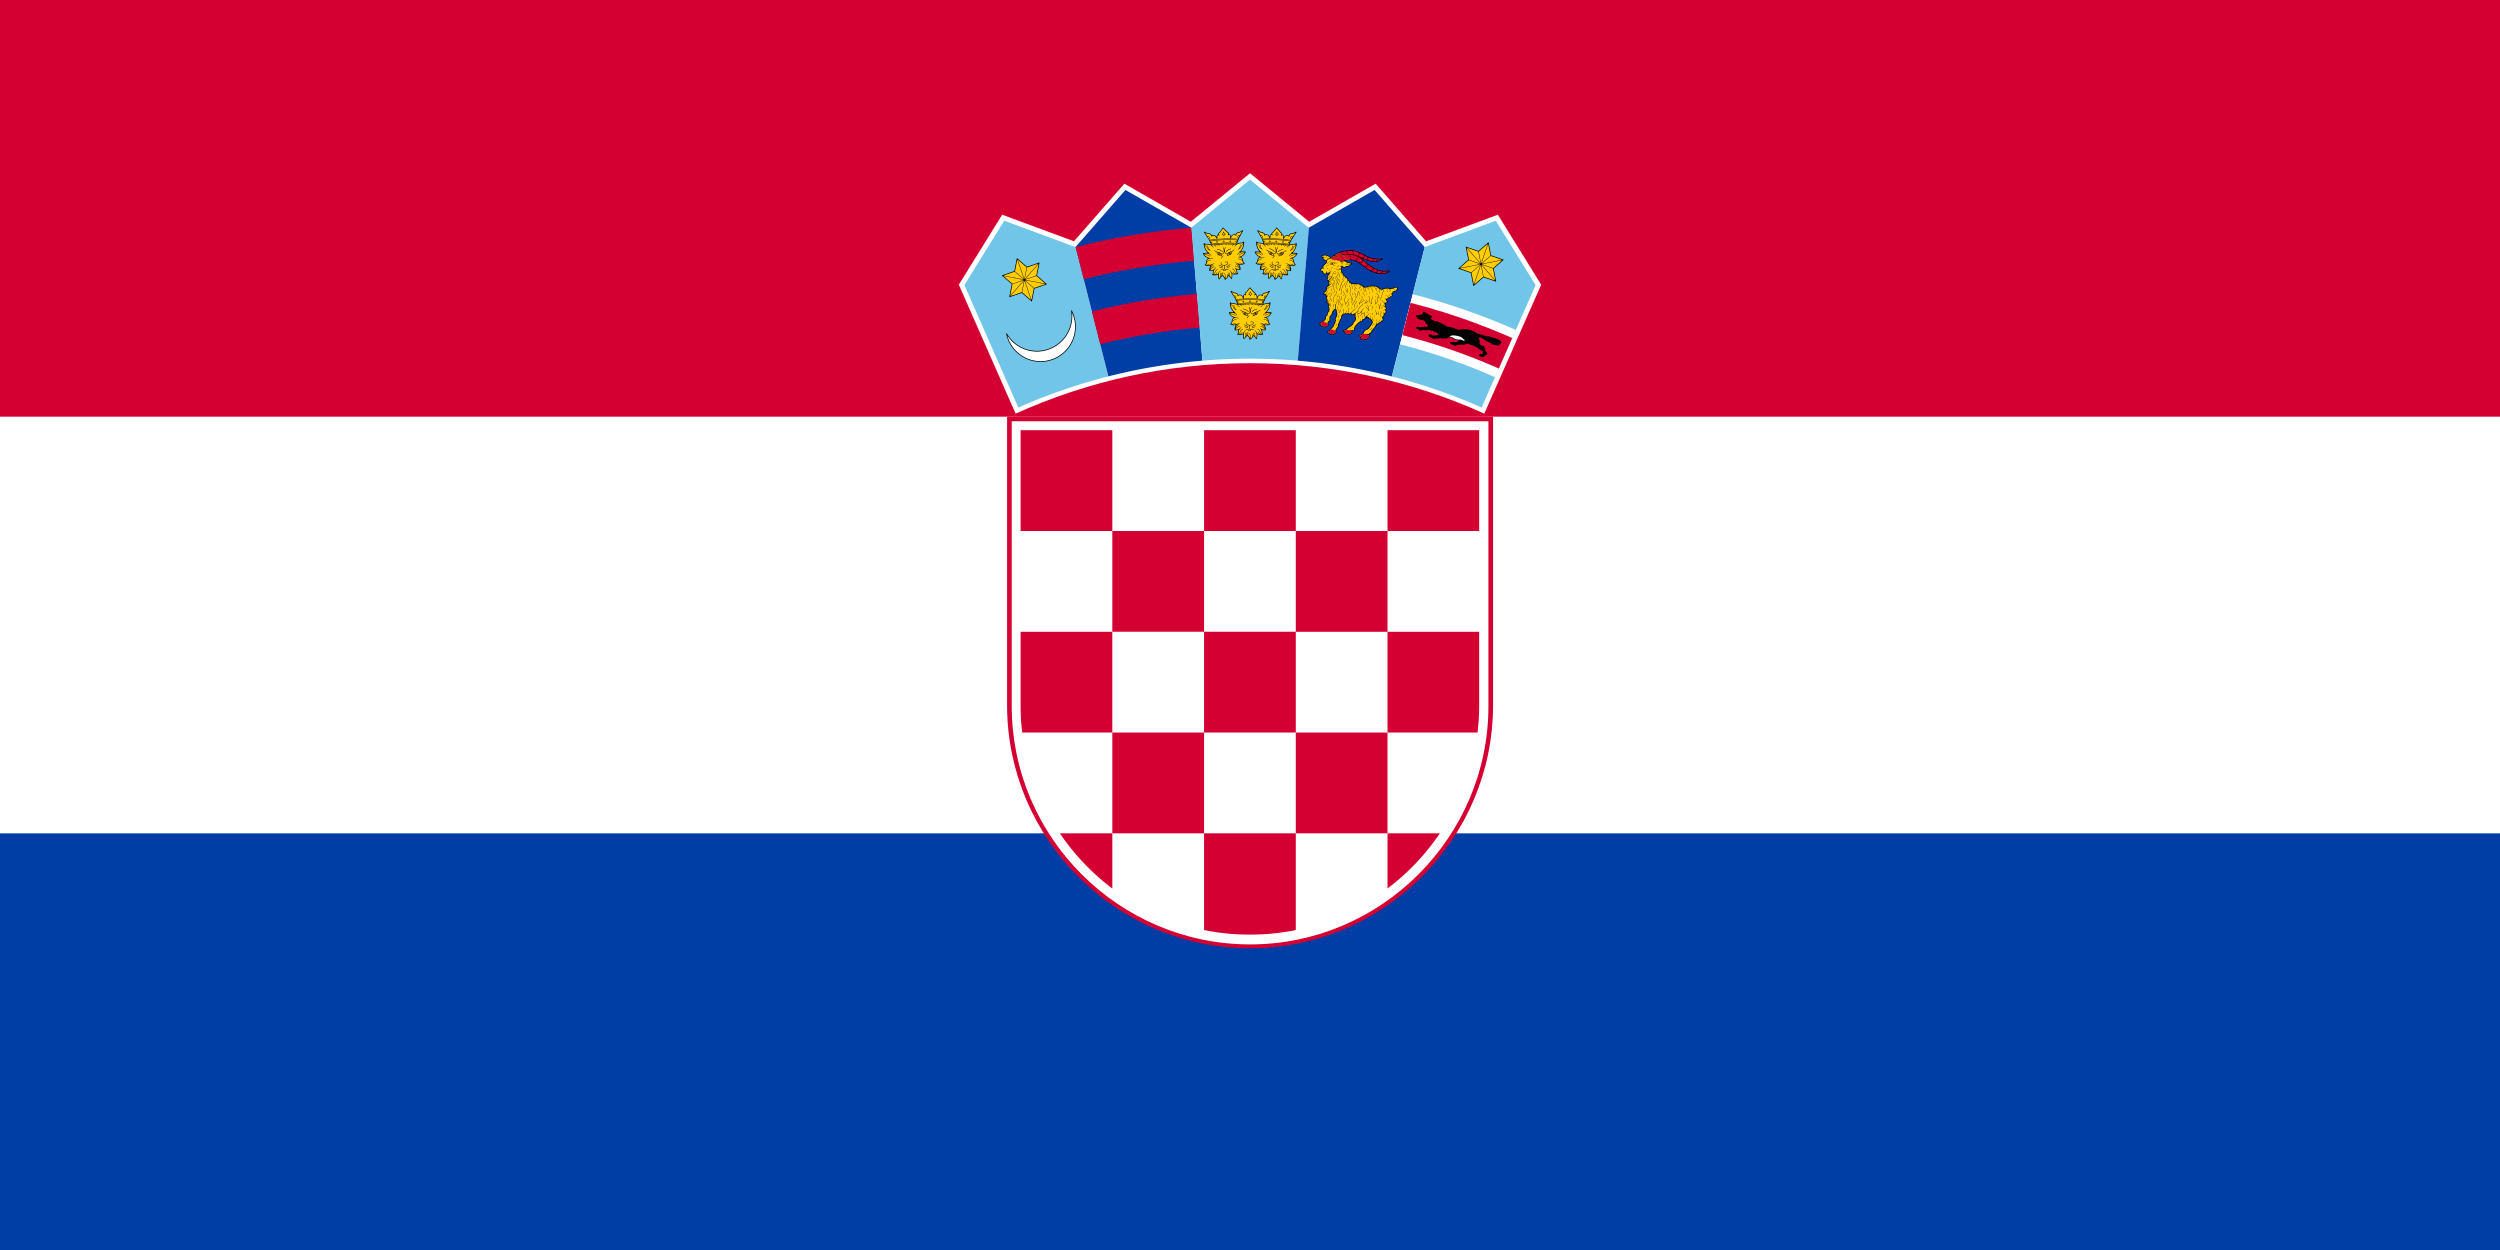<svg xmlns="http://www.w3.org/2000/svg" xmlns:xlink="http://www.w3.org/1999/xlink" viewBox="0 0 1200 600"><path fill="#003da5" d="M0 0h1200v600H0z"/><path fill="#fff" d="M0 0h1200v400H0z"/><path fill="#d50032" d="M0 0h1200v200H0z"/><path fill="#d50032" d="M600.037 455.185c64.152 0 116.636-52.487 116.636-116.635V199.954H483.399V338.55c0 64.151 52.487 116.635 116.635 116.635z"/><path fill="#fff" d="M600.037 453.316c62.928 0 114.411-51.485 114.411-114.41V202.198H485.623v136.706c0 62.929 51.486 114.411 114.414 114.411"/><g fill="#d50032"><path d="M533.916 206.5h-44.03v48.376h44.03zm0 96.749h44.03v-48.373h-44.03zm-44.03 35.387c0 4.393.272 8.726.779 12.988h43.251V303.25h-44.03zm132.094-35.387h-44.034v48.375h44.034zm0 96.748h44.03v-48.373h-44.03zm44.03 26.463A111.5 111.5 0 0 0 691.15 400h-25.14zm-132.091-26.463h44.03v-48.373h-44.03zm-25.18 0a111.5 111.5 0 0 0 25.18 26.492v-26.492z"/><path d="M607.632 448.373a109.5 109.5 0 0 0 14.345-1.958v-46.418h-44.03v46.424c4.668.957 9.445 1.611 14.303 1.949 5.127.317 10.254.299 15.379 0zm101.585-96.749c.51-4.277.782-8.625.782-13.033v-35.34h-43.992v48.376h43.21zm-87.237-48.375h44.03v-48.373h-44.03zm0-96.749h-44.03v48.376h44.03zM710 254.876V206.5h-43.99v48.376z"/></g><path fill="#fff" d="m712.464 198.535 27.3-61.885-20.799-33.587-34.46 12.758-24.194-27.656-31.88 18.27-28.426-23.282-28.427 23.281-31.88-18.27-24.197 27.654-34.46-12.757-20.805 33.595 27.265 61.897c34.357-15.55 72.451-24.214 112.507-24.214 40.037 0 78.114 8.658 112.461 24.196z"/><path fill="#71c5e8" d="m516.26 118.552-.051.06-34.173-12.655-19.123 30.876 7.325 16.656 18.558 42.126a274.6 274.6 0 0 1 43.227-14.953l-15.76-62.107z"/><path fill="#fff" stroke="#000" stroke-width=".35" d="M514.293 149.084a16.6 16.6 0 0 1 1.916 7.752c0 9.2-7.503 16.703-16.703 16.703-8.107 0-14.896-5.83-16.395-13.51 2.885 5.1 8.362 8.554 14.618 8.554 9.244 0 16.786-7.538 16.786-16.785 0-.925-.077-1.83-.222-2.717z"/><path d="m498.985 125.975-.056.275-1.165 5.995 4.6 4.02.21.183-.266.092-5.773 1.99-1.182 5.993-.056.275-.21-.186-4.61-4.005-5.778 1.973-.27.092.057-.279 1.164-5.992-4.597-4.02-.213-.186.266-.092 5.773-1.987 1.182-5.993.056-.275.21.184 4.61 4.007 5.778-1.972z"/><path fill="#ffcd00" d="m492.048 134.488 4.31 3.758 5.393-1.857zm.035-.19 9.707 1.899-4.295-3.756zm-10.42-2.041 9.704 1.899-4.31-3.756zm9.668 2.091-9.707-1.898 4.295 3.753zm.542-.364 6.499-7.455-5.4 1.842zm-6.978 8.006 6.498-7.455-5.408 1.854zm6.646-7.328-6.498 7.456 5.4-1.843zm6.979-8.006-6.499 7.455 5.409-1.854zm-7.023 7.352-3.208-9.354-1.105 5.598zm3.445 10.047-3.208-9.354-1.1 5.61zm-3.025-9.419 3.208 9.357 1.105-5.599zm-3.444-10.048 3.208 9.358 1.098-5.614z"/><path fill="#003da5" d="m571.874 109.257-.059.047-31.614-18.115-23.942 27.363 15.761 62.108a275 275 0 0 1 45.147-7.542l-5.296-63.86z"/><path fill="#d50032" d="M528.11 165.245a290.3 290.3 0 0 1 47.745-7.974l-1.339-16.143a307 307 0 0 0-50.392 8.416l3.983 15.701zm-7.923-31.214a322.5 322.5 0 0 1 53.005-8.853l-1.315-15.847a338.4 338.4 0 0 0-55.603 9.286z"/><path fill="#71c5e8" d="m628.26 109.269-.069.038-28.19-23.086-28.13 23.039 5.296 63.861a277 277 0 0 1 22.835-.954c7.725 0 15.372.335 22.937.963l5.317-63.861z"/><g id="a"><path d="M599.942 137.986c-.053-.006-.13.03-.204.133-.551.74-1.063 1.39-1.614 2.133-.578.18-.717.533-.495 1.03-.773-.077-.862.572-.895 1.28-.74-1.123-1.546-1.428-2.41-.91-.033-.68-.555-1-1.3-1.16a2.45 2.45 0 0 1-1.292-.43c-.178-.124-.326-.19-.504-.314-.373-.26-.67-.015-.51.22l2.376 3.856c-.041.237.018.447.26.604l.415 1.176-.094.335c-.655-.311-1.312-.35-1.967-.394-.504-.024-.85-.148-1.07-.406-.16-.187-.269-.077-.272.243-.009 1.582.48 3.003 1.774 4.42a80 80 0 0 0-2.055.061c-.234.018-.282.116-.216.308.373.9 1.004 1.715 2.434 2.27q-.924.496-1.057 1.54c-.027.663-.222 1.131-.628 1.347-.178.095-.24.193-.071.314.75.548 1.673.572 2.65.332-.464.8-.669 1.638-.586 2.518.616.166 1.22.044 1.819-.154-.086.18-.13.518-.154.915q-.029.51-.308 1.016c-.095.098-.193.249.012.302.995.27 1.92.154 2.71-.14 0 .72.006 1.443.225 2.154.053.172.207.302.37.077.46-.634.954-1.173 1.561-1.531.092.267.223.498.462.637q.427.245.454 1.016c0 .089-.006.177.103.266.442.021 1.523-1.125 1.745-1.768.61.358.841.729 1.3 1.365.163.226.294.086.38-.074.183-.72.198-1.424.195-2.144a4.4 4.4 0 0 0 2.71.14c.205-.057.107-.208.012-.303a2.8 2.8 0 0 1-.335-1.081c-.026-.394-.041-.67-.127-.85.598.201 1.2.32 1.819.154.086-.88-.157-1.715-.625-2.518.977.237 1.94.216 2.69-.332.168-.121.103-.219-.072-.314-.403-.216-.601-.684-.628-1.347q-.133-1.046-1.057-1.54c1.43-.555 2.061-1.372 2.434-2.27.066-.195.018-.293-.216-.308-.684-.03-1.422-.07-2.106-.08 1.295-1.415 1.795-2.846 1.79-4.428-.004-.32-.113-.432-.273-.243-.22.258-.53.406-1.031.433-.658.044-1.288.07-1.943.379l-.095-.335c.136-.39.314-.77.453-1.164.243-.157.302-.364.261-.604.79-1.286 1.52-2.571 2.313-3.857.16-.234-.136-.48-.506-.219-.178.125-.326.19-.504.314a2.5 2.5 0 0 1-1.294.43c-.744.16-1.235.494-1.268 1.176q-1.3-.78-2.411.909c-.033-.708-.121-1.354-.894-1.28.222-.497.05-.862-.528-1.042-.55-.74-1.356-1.392-1.907-2.133-.092-.104-.151-.14-.205-.133z"/><g fill="#ffcd00"><path d="M607.436 142.112c-.15-.077-.367.05-.48.281s-.097.504.057.58c.118.06.248-.017.352-.165l.065-.107q.01-.014.015-.026c.113-.231.145-.483-.006-.557zm-14.834 0c.154-.077.368.05.48.281s.116.489-.038.566-.305-.071-.418-.302-.178-.468-.027-.545zm13.445 2.68a.177.177 0 0 0-.175.175.175.175 0 1 0 .175-.175m-11.943 0a.175.175 0 1 0 0 .35.175.175 0 0 0 0-.35m12.719-.9c-2.233-.27-4.46-.394-6.694-.394s-4.47.121-6.72.34c-.078.024-.063.267.04.255a70 70 0 0 1 6.683-.334c2.2 0 4.399.118 6.6.382.115.012.16-.237.094-.249z"/><path d="M593.349 143.643a69 69 0 0 1 6.78-.343c2.233 0 4.464.124 6.697.394l.329-.545a.35.35 0 0 1-.267-.015c-.225-.113-.272-.477-.106-.812.166-.338.485-.518.71-.409.116.057.184.184.202.338l1.321-2.189c-.604.385-.972.634-1.72.747-.833.12-1.212.411-1.09.909.112.462-.17.394-.596.16-.93-.507-1.603.21-1.932 1.045-.216.551-.47.537-.497-.038-.012-.207 0-.388-.02-.593-.063-.66-.265-.847-.64-.663-.478.231-.52.074-.406-.172.082-.178.254-.379.195-.654-.027-.199-.195-.273-.447-.29-.54-.723-1.384-1.431-1.923-2.154-.539.723-1.107 1.43-1.647 2.153-.254.015-.42.09-.45.29-.059.276.154.466.237.643.113.243.068.4-.406.17-.376-.182-.55-.01-.613.65-.02.205-.03.413-.038.62-.027.575-.282.59-.498.038-.329-.835-1.042-1.552-1.975-1.045-.43.234-.602.302-.54-.16.069-.51-.317-.788-1.149-.91-.75-.11-1.117-.36-1.72-.746l1.24 2.02a.35.35 0 0 1 .157-.169c.225-.112.545.071.711.41.166.334.119.701-.106.81a.4.4 0 0 1-.095.03l.296.483zm13.001 2.699c-.022.008-.022.011-.072.032-.136.056-.237.196-.397.367a5 5 0 0 1-.625.557c-.035.03-.074.057-.13-.017s-.02-.104.018-.13c.237-.184.441-.368.604-.54q.134-.144.228-.272a43 43 0 0 0-.841-.09 3 3 0 0 0-.658.282 1.2 1.2 0 0 0-.406.37c-.023.042-.047.08-.13.033-.08-.047-.056-.089-.033-.13.104-.172.27-.317.468-.436a3 3 0 0 1 .314-.16 51 51 0 0 0-.95-.074 1 1 0 0 0-.181.14q-.09.086-.166.198c-.027.038-.053.077-.13.024s-.054-.092-.024-.13c.056-.087.122-.16.19-.229l.026-.026q-.357-.023-.714-.042-.009.01-.023.02a1 1 0 0 0-.276.374c-.017.044-.035.086-.121.053-.086-.035-.068-.077-.05-.121.035-.086.08-.163.133-.24.023-.033.053-.065.08-.098q-.512-.022-1.02-.035a.1.1 0 0 1-.04.032q-.112.067-.196.151a.7.7 0 0 0-.142.187c-.024.041-.048.083-.128.035-.083-.047-.059-.085-.035-.127a1 1 0 0 1 .175-.228q.03-.03.062-.056a66 66 0 0 0-1.081-.012q-.534 0-1.067.009.035.029.065.059.102.103.175.228c.024.042.048.08-.035.127s-.104.006-.13-.035q-.06-.102-.143-.187c-.083-.085-.121-.106-.195-.15a.1.1 0 0 1-.045-.036q-.51.01-1.022.032.048.05.086.104c.056.074.098.154.134.24.017.044.035.086-.05.121s-.105-.009-.122-.053a1 1 0 0 0-.275-.373.1.1 0 0 1-.03-.03q-.36.017-.72.039l.038.035q.106.1.19.228c.027.039.053.077-.024.13s-.103.015-.13-.023q-.078-.114-.166-.199c-.088-.085-.121-.103-.19-.145l-.014-.009q-.489.03-.978.069c.128.053.252.112.362.18.198.119.367.264.468.436.023.041.047.08-.033.13-.08.047-.104.009-.13-.033a1.15 1.15 0 0 0-.406-.37 3 3 0 0 0-.729-.302h-.006q-.398.03-.794.071.1.147.255.314c.163.172.367.356.604.54.039.026.074.055.018.13s-.095.044-.13.017a5 5 0 0 1-.625-.557c-.11-.112-.293-.328-.4-.414-.58-.267-1.049-.376-1.703-.436-.453-.041-.942-.026-1.357-.234.107.252.222.486.373.679.157.201.356.358.62.435.023.006.062.047.065.074q.123.698.5 1.143.23.267.557.442a3 3 0 0 1-.51-.744 2.37 2.37 0 0 1-.227-1.244c.003-.047.008-.095.1-.086.095.01.09.057.086.104-.032.364.027.758.213 1.146.166.35.471.702.862 1.025.071.056 0 .187-.085.163-.457-.13-.86-.364-1.135-.684q-.395-.464-.533-1.176a1.4 1.4 0 0 1-.658-.486 3 3 0 0 1-.35-.607c.084 1.268.54 2.373 1.351 3.368.181.222.49.539.756.64.272.103.281.296-.06.299q-.15.004-.31.003c.248.092.485.195.69.31.376.217.642.48.663.81.003.047.006.094-.086.1-.094.006-.097-.041-.1-.086-.018-.255-.243-.474-.57-.66-.334-.193-.766-.347-1.19-.474-.456 0-.924-.003-1.36.009.116.083.238.168.389.248.242.13.556.255 1.016.362q.393.095.69.27c.21.124.385.275.524.444.03.035.06.074-.015.133s-.1.024-.133-.015a1.7 1.7 0 0 0-.471-.4 2.3 2.3 0 0 0-.64-.249c-.477-.112-.806-.24-1.06-.379a3.7 3.7 0 0 1-.545-.364c.533 1.164 1.333 1.697 2.473 2.04l.18.057.027.006q.384.094.788.163c.273.044.492.083.773.11.048.002.095.008.086.1-.009.095-.056.09-.1.086a9 9 0 0 1-.788-.112q-.258-.045-.507-.098c-.077.018-.19.026-.317.035-.687.042-1.244.667-1.288 1.464q0 .023-.003.047c.26-.237.53-.465.808-.628.347-.201.708-.305 1.079-.204.044.011.091.023.065.115-.024.092-.068.08-.116.065-.314-.083-.628.01-.936.187-.32.187-.63.468-.933.75-.07.435-.243.844-.607 1.116.18.1.308.193.483.133.254-.115.51-.23.773-.32a3 3 0 0 1 .835-.168c.048-.003.095-.003.098.091s-.042.095-.092.098a2.8 2.8 0 0 0-.782.157 8 8 0 0 0-.657.27c.654.139 1.362-.003 1.975-.234.178-.065.311-.125.394-.122.151-.089.332-.157.51-.234.195-.083.39-.15.539-.169.047-.006.094-.011.103.083.012.095-.035.098-.083.104-.331.039-.376.062-.657.234 0 .062-.196.169-.373.284a3 3 0 0 0-.258.199c-.281.255-.427.536-.557.85q-.13.312-.201.663c.163-.32.358-.625.595-.897a3.1 3.1 0 0 1 1.022-.785c.041-.02.086-.039.124.044.039.086-.003.104-.044.125a2.8 2.8 0 0 0-.96.74 4.4 4.4 0 0 0-.648 1.022c-.092.19-.024.003-.125.255.326-.361.628-.664.957-.91.39-.296.838-.464 1.238-.393.044.009.092.017.077.11s-.062.082-.11.076c-.343-.062-.74.095-1.093.359-.358.272-.722.66-1.084 1.069.545.077 1.084-.077 1.606-.252.27-.089.542-.4.708-.45a4 4 0 0 1 .47-.495c.036-.03.072-.059.134.012s.024.1-.012.133a3 3 0 0 0-.284.279 5 5 0 0 0-.273.335c-.018.023-.038.05-.07.047-.179.207-.448.48-.51.71-.17.623-.074 1.097-.362 1.707.21-.113.38-.24.519-.397.157-.178.278-.4.379-.681a2.15 2.15 0 0 1 1.268-1.31c.044-.014.088-.032.121.057s-.012.104-.056.121c-.258.095-.5.255-.705.465a2 2 0 0 0-.453.732 2.2 2.2 0 0 1-.418.74 1.9 1.9 0 0 1-.462.377c.154-.01.23-.03.358-.021.234-.018.625-.196.827-.353.195-.15.343-.355.456-.61.018-.044.038-.086.124-.047s.068.08.048.124a1.7 1.7 0 0 1-.513.684 1.5 1.5 0 0 1-.58.276c.476-.015.92-.124 1.383-.296.192-.071.258-.498.376-.616.095-.172.196-.332.311-.468.14-.166.3-.3.486-.377.044-.017.086-.035.121.054.036.086-.009.103-.05.121a1.1 1.1 0 0 0-.412.32 2.7 2.7 0 0 0-.29.436c.03.216-.151.675-.157.903-.02.607-.006 1.211.157 1.813.157-.21.317-.397.48-.569q0-.023.003-.044a10 10 0 0 0 .118-.984c.02-.332.02-.66-.018-.974-.006-.048-.011-.095.08-.104.095-.012.101.036.104.083.042.329.042.67.02 1.007a9 9 0 0 1-.088.797c.16-.151.157-.151.228-.305q.164-.356.198-.702a1.9 1.9 0 0 0-.038-.682c-.012-.044-.02-.091.071-.112s.104.024.113.071c.056.237.074.489.041.746a2.6 2.6 0 0 1-.145.59 8 8 0 0 1 .527-.361 9 9 0 0 1-.009-.673c.006-.201.021-.397.054-.563.011-.059.02-.118.139-.097s.11.08.098.142a4 4 0 0 0-.048.524c-.006.231 0 .48.012.72.015.243.145.548.37.681.305.184.468.483.551.812.048-.43.05-.83.01-1.185-.051-.424-.164-.791-.339-1.09-.023-.042-.047-.08.036-.13.08-.048.104-.006.127.035q.28.489.362 1.164c.05.433.038.918-.039 1.446.302-.243 1.129-.765 1.043-1.76a1 1 0 0 0-.083-.222c-.02-.041-.042-.083.041-.124s.104 0 .125.041q.076.145.115.326.021.106.033.225c.038-.02.133-.127.15-.115.072.047.173.112.238.16a2.5 2.5 0 0 1-.125-.528 2.2 2.2 0 0 1 .042-.746c.012-.045.02-.092.113-.071s.08.068.07.112a1.9 1.9 0 0 0-.038.682c.027.228.092.465.199.702.011.023.023.047.014.074a4 4 0 0 1 .208.192 9 9 0 0 1-.083-.755 5 5 0 0 1 .02-1.01c.006-.048.012-.095.104-.083s.086.059.08.103a5.3 5.3 0 0 0-.018.975c.021.335.066.666.119.983q.004.01.003.021c.16.175.281.356.45.58a6 6 0 0 0 .196-1.812c-.006-.225-.205-.672-.193-.895a2.7 2.7 0 0 0-.296-.447 1.1 1.1 0 0 0-.412-.32c-.044-.018-.086-.035-.053-.121.035-.086.08-.071.121-.054.184.077.347.21.486.377.113.133.213.29.305.456.169.02.231.53.424.628.456.169.882.278 1.341.296a1.5 1.5 0 0 1-.577-.276 1.7 1.7 0 0 1-.513-.684c-.017-.044-.038-.086.048-.124s.103.006.124.047c.113.255.26.462.456.61.252.196.856.368 1.185.377a2 2 0 0 1-.465-.38 2.3 2.3 0 0 1-.418-.74c-.1-.281-.257-.53-.453-.732a1.9 1.9 0 0 0-.705-.465c-.044-.017-.086-.032-.056-.121.033-.086.077-.071.121-.056.285.106.551.278.774.509.213.22.385.492.494.8.1.281.222.5.38.681.139.16.31.29.524.4-.29-.613-.196-1.087-.362-1.71-.103-.381-.687-.82-.571-.947.133-.151.394.26.734.376.519.175 1.058.329 1.6.252-.362-.409-.723-.797-1.084-1.07-.353-.266-.702-.414-1.043-.355-.047.01-.092.018-.11-.077-.014-.092.03-.1.077-.11.4-.07.797.095 1.188.392.329.248.596.518.921.882-.053-.139 0-.041-.089-.228a4.6 4.6 0 0 0-.651-1.022 3 3 0 0 0-.96-.74c-.041-.021-.083-.039-.044-.125.038-.083.083-.065.124-.044.406.192.744.465 1.022.785.24.275.435.586.601.91a3.4 3.4 0 0 0-.201-.673c-.13-.314-.276-.596-.557-.85-.184-.166-.619-.415-.616-.53-.086-.045-.098-.033-.187-.072a2 2 0 0 0-.485-.154c-.048-.006-.095-.011-.083-.103.011-.095.056-.09.103-.083.148.018.34.083.54.166.097.041.195.127.29.177.157.012.411.14.616.22.61.23 1.32.373 1.972.234a8 8 0 0 0-.66-.27 2.8 2.8 0 0 0-.782-.157c-.047-.003-.095-.003-.092-.098s.05-.092.098-.092c.29.012.566.078.835.17.264.088.519.204.773.32.175.08.3-.022.483-.134-.364-.273-.536-.681-.607-1.114l-.006-.006c-.302-.281-.613-.562-.933-.75-.308-.177-.622-.269-.936-.186-.045.012-.092.024-.116-.065-.023-.092.021-.104.066-.115.37-.098.731.003 1.078.204a5 5 0 0 1 .811.63l-.003-.05c-.044-.8-.601-1.421-1.288-1.463-.231-.015-.56.063-.551-.094.012-.175.287-.13.693-.255 1.14-.344 1.94-.877 2.476-2.044-.16.121-.326.246-.55.367-.255.14-.587.27-1.061.38a2.3 2.3 0 0 0-.64.248 1.8 1.8 0 0 0-.47.4c-.03.036-.06.074-.134.015s-.042-.095-.015-.133q.21-.256.524-.445.3-.174.69-.27a4 4 0 0 0 1.016-.36 3 3 0 0 0 .389-.25c-.439-.011-.904-.008-1.36-.008-.424.13-.856.284-1.19.474-.327.186-.552.402-.57.66-.002.048-.005.095-.1.086-.095-.006-.092-.053-.086-.1.024-.33.287-.593.663-.81.205-.115.442-.218.69-.31q-.155 0-.308-.003c-.343-.006-.331-.196-.059-.3.267-.1.563-.417.744-.64.802-.989 1.22-2.114 1.35-3.346a2.8 2.8 0 0 1-.34.586c-.17.216-.38.388-.658.486q-.138.713-.533 1.176c-.272.32-.64.548-1.093.681-.086.024-.154-.104-.086-.163a3 3 0 0 0 .824-1.019c.183-.388.245-.782.213-1.146-.003-.047-.009-.095.086-.104.092-.009.097.039.1.086a2.4 2.4 0 0 1-.23 1.244 3 3 0 0 1-.51.744 1.9 1.9 0 0 0 .554-.442q.376-.445.503-1.143c.003-.024.042-.065.066-.074.263-.08.459-.234.619-.435.15-.193.266-.424.373-.676-.415.205-.9.19-1.354.231-.63.057-1.093.202-1.64.45z"/><path d="M606.174 145.823c-2.014-.26-4.025-.335-6.045-.337-2.026 0-4.055.118-6.096.331-.06.018-.044.098-.041.137.006.082.11.103.358.08a62 62 0 0 1 5.723-.276c1.996 0 4.001.062 6.036.302.098.027.228-.252.065-.24z"/><path fill-rule="evenodd" d="M594.092 145.613a58 58 0 0 1 6.037-.326c2 0 3.996.119 5.998.376l.092-.376a.4.4 0 0 1-.172.045.366.366 0 0 1-.364-.365.364.364 0 0 1 .699-.142l.177-.504a56 56 0 0 0-6.43-.36c-2.16 0-4.322.112-6.496.316l.172.486a.364.364 0 1 1 .193.55l.097.28-.006.02zm9.085-1.232a.364.364 0 1 0 0 .728.364.364 0 0 0 0-.728m0 .19a.175.175 0 0 0 0 .349c.095 0 .175-.08.175-.175s-.077-.175-.175-.175m-3.205-.27a.364.364 0 1 0 0 .729.364.364 0 0 0 0-.73m0 .19a.175.175 0 1 0 0 .35.175.175 0 0 0 0-.35m-3.152-.12a.364.364 0 1 0 0 .729.364.364 0 0 0 0-.728m0 .19c-.097 0-.174.077-.174.175s.077.175.174.175a.175.175 0 0 0 0-.35"/></g><path d="M600.108 142.1a.96.96 0 0 0-.296-.518 1.03 1.03 0 0 0-.554-.261c-.098-.012-.115-.172-.02-.201.177-.06.337-.199.464-.394.134-.205.234-.465.282-.759.015-.1.19-.103.204-.003.045.25.151.454.288.616.162.196.37.332.571.41.092.035.074.186-.024.2a.66.66 0 0 0-.417.258c-.148.184-.24.43-.296.655-.024.098-.184.092-.205-.006zm.098-.35c.06-.154.14-.305.24-.432.083-.1.178-.19.293-.249a1.7 1.7 0 0 1-.423-.355 1.6 1.6 0 0 1-.217-.344 2 2 0 0 1-.222.468q-.138.21-.32.344.223.086.397.243c.1.091.187.201.252.325m2.367 15.151-1.526.61c-.05.021-.103.042-.142-.062-.041-.1.012-.121.062-.142l1.526-.61c.05-.021.103-.042.142.062.041.1-.012.121-.062.142m.174-.965-1.789.971c-.047.027-.097.053-.15-.044s-.004-.125.044-.151l1.789-.972c.047-.027.097-.053.15.044s.004.125-.044.152m-5.408-.193 1.789.972c.047.026.098.053.044.15s-.1.072-.15.045l-1.79-.971c-.047-.027-.098-.054-.044-.152s.1-.07.15-.044m.15.954 1.526.61c.054.02.104.041.062.142-.041.104-.091.083-.145.062l-1.525-.61c-.05-.02-.1-.041-.062-.142.041-.104.091-.083.142-.062zm.664 1.285c.406.098.773.142 1.06.092.261-.047.46-.178.566-.432v-1.46a3.4 3.4 0 0 1-.897-.122.85.85 0 0 1-.595-.527c-.122-.317-.08-.696-.012-.975.015-.053.026-.106.133-.08s.095.08.08.134c-.06.242-.098.574.003.84a.63.63 0 0 0 .45.395c.27.074.587.112.91.112.316 0 .633-.038.9-.118.243-.071.438-.205.569-.365s.192-.346.169-.52a.34.34 0 0 0-.146-.238.73.73 0 0 0-.379-.11 2 2 0 0 0-.42.048 5 5 0 0 1-.228.038c-.057.006-.11.015-.125-.094s.042-.119.095-.125q.104-.015.216-.035c.154-.03.311-.06.471-.054a.93.93 0 0 1 .498.151.55.55 0 0 1 .237.388.9.9 0 0 1-.217.69 1.35 1.35 0 0 1-.678.436 3.5 3.5 0 0 1-.811.124v1.431a.07.07 0 0 1 .006.048c.11.242.302.37.556.417.288.053.655.006 1.06-.092.054-.014.107-.026.134.08.024.11-.027.122-.083.134-.432.103-.826.15-1.15.094-.272-.05-.488-.171-.636-.39-.145.219-.367.34-.637.39-.323.06-.717.012-1.15-.094-.052-.012-.109-.024-.082-.134.024-.106.08-.094.133-.08zm1.055.622 1.19-.026c.057 0 .113-.003.113.11.003.112-.053.112-.11.112l-1.19.026c-.057 0-.11.003-.113-.11s.053-.112.11-.112m1.757-9.129c.448-.37.868-.672 1.253-.88.394-.213.753-.328 1.064-.313.056.003.11.003.106.115-.003.11-.06.11-.115.107-.273-.012-.593.095-.954.287-.37.199-.78.492-1.215.856-.041.036-.085.071-.157-.015s-.026-.121.015-.157zm-1.792.166a6 6 0 0 0-1.318-.93c-.412-.21-.794-.32-1.075-.296-.056.006-.11.012-.119-.1-.011-.11.045-.116.101-.12.326-.029.747.093 1.197.318.45.228.933.565 1.365.962.042.039.083.074.006.157-.074.08-.115.045-.157.006zm-.63 2.974c.109-.246.245-.459.402-.649a4 4 0 0 1 .516-.503c.041-.036.085-.071.154.015.07.086.026.121-.015.157q-.263.212-.486.474-.219.26-.37.595c-.024.05-.045.1-.145.056s-.08-.095-.057-.145m1.098-5.136c.145.195.26.412.338.66.077.243.118.519.115.827.015.237.018.489-.02.737a1.64 1.64 0 0 1-.288.73.85.85 0 0 1-.488.334.9.9 0 0 1-.486-.02c.086.295.15.615.018.911a.116.116 0 0 1-.151.054q-.192-.099-.38-.184a4 4 0 0 0-.376-.151l-.003-.003a4.3 4.3 0 0 1-.699-.332 1.6 1.6 0 0 1-.444-.367l.003.006a1.16 1.16 0 0 1-.26-.504 2.4 2.4 0 0 1-.066-.515 7 7 0 0 1-.575-.344 3 3 0 0 1-.476-.388c-.039-.041-.077-.08.003-.157s.118-.035.157.003q.173.177.444.359c.178.118.379.24.604.358.367.039.732.151 1.096.323q.47.224.939.569c.038.02.056.047.08.059q.035.028.074.056a.7.7 0 0 0 .45.048.6.6 0 0 0 .362-.25c.142-.195.213-.41.248-.633.036-.228.033-.465.018-.693v-.006a2.5 2.5 0 0 0-.103-.764 2 2 0 0 0-.303-.596c-.032-.044-.065-.089.021-.154s.122-.02.154.021zm-1.11 3.101a5.5 5.5 0 0 0-.922-.563 3.3 3.3 0 0 0-.93-.29q.009.214.054.4a.9.9 0 0 0 .21.409l.003.003c.089.11.216.213.385.317.178.106.397.21.666.314l-.003-.003q.2.07.394.16c.092.041.181.083.276.13.056-.246-.03-.53-.11-.79-.006-.025-.015-.045-.027-.087zm2.298-2.97c-.13.174-.234.37-.302.595a2.4 2.4 0 0 0-.104.764v.006c-.015.228-.018.468.018.693.036.222.11.438.249.634a.63.63 0 0 0 .361.249.7.7 0 0 0 .45-.048l.074-.056c.018-.012.039-.036.08-.06.311-.227.625-.423.94-.568a3.5 3.5 0 0 1 1.095-.323c.222-.118.427-.237.605-.358s.328-.24.44-.359c.04-.038.078-.08.158-.003s.041.116 0 .157a3 3 0 0 1-.477.388 7 7 0 0 1-.575.344 2.4 2.4 0 0 1-.065.515 1.2 1.2 0 0 1-.26.504l.002-.006q-.154.195-.444.367a4.5 4.5 0 0 1-.702.332l-.003.003a5 5 0 0 0-.376.151 7 7 0 0 0-.38.184.116.116 0 0 1-.15-.054c-.133-.296-.068-.616.018-.912a.9.9 0 0 1-.486.02.83.83 0 0 1-.489-.334 1.64 1.64 0 0 1-.287-.729 3.4 3.4 0 0 1-.02-.737c-.004-.308.038-.58.115-.827q.117-.372.337-.66c.033-.044.065-.089.154-.02.09.064.057.109.021.153zm2.784 2.117a3.3 3.3 0 0 0-.93.29 5.5 5.5 0 0 0-.921.563l-.024.086c-.08.26-.166.545-.11.791q.139-.067.276-.13c.13-.06.258-.113.394-.16l-.003.003c.27-.104.489-.208.667-.314a1.5 1.5 0 0 0 .388-.317l.003-.003a1 1 0 0 0 .21-.409c.033-.124.047-.258.056-.4z"/><path fill-rule="evenodd" d="M602.65 149.884a.64.64 0 1 0 .002 1.282.64.64 0 0 0-.002-1.282m0 .205a.436.436 0 1 0 .001.872.436.436 0 0 0-.001-.872m0 .177a.258.258 0 1 0 0 .516.258.258 0 0 0 0-.516m-5.027-.367c.353 0 .643.287.643.64s-.287.643-.643.643a.642.642 0 0 1 0-1.283m0 .204a.436.436 0 1 1-.001.873.436.436 0 0 1 .001-.873m0 .178a.258.258 0 1 1 0 .516.258.258 0 0 1 0-.516"/></g><use xlink:href="#a" transform="rotate(-2.173 -164.49 462.892)"/><use xlink:href="#a" transform="rotate(2.18 1362.132 462.892)"/><path fill="#003da5" d="m683.871 118.584-.074.027-23.992-27.422-31.546 18.08-5.32 63.861a274.6 274.6 0 0 1 45.145 7.556l15.784-62.099z"/><path d="M634.482 122.518c1.096-.267 2.178-.323 3.226.32.46.19.806.432 1.019.743.486-.376.98-.728 1.493-1.03.72-.534 1.454-1.005 2.245-1.268q1.696-.862 3.392-1.02c1.196-.203 2.399-.215 3.596-.144a6.5 6.5 0 0 1 2.885.865l2.502 1.247c.883.491 1.766.936 2.648 1.309 1.12.441 2.379.59 3.72.64.658.023 1.304.023 1.938-.145.512-.137.832.19.267.536-4.147 2.544-7.397.281-10.17-.732a20 20 0 0 1 2.667 2.124c1.054 1.016 2.233 2.047 4.318 2.997 1.265.575 2.642 1.028 4.41 1.043.6.006 1.245-.018 1.944-.133.352-.057.503-.024.51.16.005.124-.027.373-.238.512-1.069.717-2.076.907-3.199.978-2.138.136-4.425-.566-6.516-1.689-1.674-.9-2.802-1.996-4.135-2.98-1.33-.98-2.48-1.525-3.714-1.786-1.218-.26-2.536-.23-3.647.113.332.065.613.222.785.42.572.338 1.307.486 2.37.608.554.065.382.447-.471.906-.512.66-1.179 1.016-2.065.93-1.22.809-1.655.32-2.064-.21q-.075.504-.293.98a.75.75 0 0 1-.018.533c.195.303.29.596.225.919a.77.77 0 0 0 .272.491c.255.231.418.498.45.824.004.216.122.394.294.554.249.204.5.385.75.69.737.266 1.078.832 1.199 1.564.557.18.788.583.897 1.063.317.134.608.293.774.575 1.137.003 2.248.003 3.287.112.975.104 1.769.711 2.48 1.5.48.073.965.097 1.463-.016.512-.225 1.054-.397 1.644-.447.974-.083 1.952-.133 2.882.089.63.151 1.122.486 1.525.942.58.66 1.475.572 2.24.246 1.036-.442 1.898-.427 2.959.038.453-.175.906-.257 1.36-.21.387-.42.799-.524 1.222-.536.69-.024 1.191.083 1.06.968-.035.24-.177.471-.358.554-.316.685-.92.886-1.688.82q-.123.708-.583 1.046c.352 1.087.014 1.523-.791 1.508-.17.314-.42.51-.85.447a1.73 1.73 0 0 1-1.09.643c.047.284.168.418.37.723.548.83-.276 1.164-1.028 1.176.193.548.216 1.096.148 1.644.767.465.871.953.163 1.436.518.907.317 1.573-.655 2.059-.014.506-.065 1.016-.402 1.3-.231.196-.563.231-.344.598.394.652.308 1.476-.275 1.5-.125-.013-.237.005-.246.204q-.001.102-.175.204c-.7.376-1.354.806-1.955 1.3-.089.06-.178.101-.267.021-.438.954-1.255 1.922-2.159 2.897q-.21 1.077-1.217 1.454a.51.51 0 0 1-.4.409c.376.418.518.82.154 1.217-.447.49-1.037.966-1.626 1.117-1.253.32-2.038.26-2.542-.22-.444-.423-.27-.743.012-.876-.773.062-.93-.346-.91-.891.045-.273.137-.237.41-.228.42.011.8-.217 1.196-.347q.231-.39.604-.675c.14-.877.694-1.363 1.446-1.65.607-.231 1.188-.818 1.75-1.576l1.043-1.792c-.243-.317-.308-.634-.317-.95a1.85 1.85 0 0 1-.696-.647c-.545-.038-.77-.284-.85-.625a1.3 1.3 0 0 1-.409-.053c-.266.172-.536.323-.87.308a8.6 8.6 0 0 1-1.363 1.138c-.163.45-.486.63-.88.687-1.12.133-1.789 1.528-2.405 2.097-.249.184-.403.51-.512.9-.054.735-.181 1.31-.584 1.321-.361-.014-.418-.053-.43-.091a1.5 1.5 0 0 0-.47.02c.302.332.35.75.07 1.117-.278.361-.678.474-1.063.5-.796.054-1.442-.017-2.04-.26-.572-.234-.64-.575-.622-.906-.412-.196-.495-.391-.45-.584.056-.249.284-.376.57-.296a3 3 0 0 1 .747-.246c.723-.779 1.467-1.448 2.284-1.76.24-.29.515-.55.85-.767.095-.699.554-1.25 1.117-1.762a2.5 2.5 0 0 1 .275-.758c-.032-.151.01-.222.012-.365-.228-.423-.364-.933-.195-1.356a1.6 1.6 0 0 1-.063-.676c-1.344.8-1.759.528-1.913-.121-.492.412-.95.604-1.28.012-.476.142-.956.302-1.433.112-.311.122-.625.231-.984.255-.145.287-.34.575-.604.862-.015.604-.225 1.209-.613 1.813a11.6 11.6 0 0 1-.87 1.934c.005.207-.024.415-.134.625.104.743-.145 1.105-.554 1.288-.11.3-.272.602-.521.9l-.033.297c.163.439.19.874-.255 1.312-.358.225-.74.462-1.12.649-.447.22-.861.116-1.237-.02-.66-.238-.61-.469-.525-.694a.8.8 0 0 1-.651-.009c-.16-.1-.261-.204-.42-.308-.143-.257-.193-.491.153-.675.436-.193.732-.335 1.075-.687.119-.267.27-.468.483-.522.207-.485.462-.814.809-.903.254-.601.527-1.265.85-1.84.112-.174.195-.355.142-.553-.006-.163.006-.317.142-.41.077-.064.213-.124.042-.215a1.7 1.7 0 0 1 .204-1.443c.35-.527.74-1.8.37-2.426-.068-.35-.136-.75-.092-1.078-.127-.006-.222.012-.349-.077-.284-.175-.521-.009-.738.308-.157.397-.314.747-.47.747-.149 1.024-.652 1.821-1.176 2.026-.122.47-.199.941-.134 1.412.054.513 0 .862-.237.922-.26.065-.503.216-.654.634a1.3 1.3 0 0 0-.092.42c.361.373.252.838-.095 1.182-.782.77-1.753.658-2.781.355-.744-.293-.924-.604-.85-.92-1.055-.09-.845-.898.03-1.141.938-.264 1.7-.865 2.324-1.724.057-1.019.29-1.712.839-1.822.053-.625.249-1.187.512-1.72.276-.483.444-1.014.347-1.66q-.876-.547-.071-1.125.266-.156-.063-.317c-.355-.035-.31-.376-.287-.696q-.022-.25-.258-.255c-.788-.115-.592-.438-.254-.788.142-.16.237-.396.089-.491-.122-.077-.205-.347-.232-.584-.482-.364-.275-.737 0-1.096-.272-.23-.4-.568-.438-.962-.897-.039-1.232-.495-.746-1.159q.307-.42.788-.808c.207-.335.405-.67.308-1.004-.258-.655.565-1.15 1.27-1.659a1.1 1.1 0 0 1-.154-.512c-.397-.383-.296-.738.142-1.076a1.3 1.3 0 0 1-.162-.521c-.987.196-.98-.394-.522-1.342-.571-.329-.411-.912.625-1.8q.024-.307.113-.472a2.4 2.4 0 0 0-1.25.38c-.394.257-.785.225-1.18.062-.12-.196-.307-.362-.52-.513-.27-.237-.332-.503-.276-.788-1.161.066-1.383-.793-.687-1.3.388-.308.672-.63.779-.983.314-.797.98-1.34 1.63-1.896 0-.228.05-.456.12-.687-.287-.193-.589-.332-.92-.359a1.47 1.47 0 0 0-.717-.796c-.217-.13-.288-.252-.154-.545-.617-.551-.463-.886-.306-1.203z"/><g fill="#ffcd00"><path d="M655.548 152.429c-.068.005-.139.011-.219.008-.299.305-.657.61-.99.871-.286-.332-.713.033-.295.234l-.214.148c-.136.362-.26.516-.663.578q-.094.013-.187.035a4 4 0 0 1 .018-.447q.027-.27.086-.527c.006-.033.015-.062-.047-.077s-.072.018-.077.05a6 6 0 0 0-.092.542 3.4 3.4 0 0 0-.018.495c-1.016.326-1.603 1.383-2.296 2.136-.299.257-.45.613-.56.986-.059.198-.08 1.108-.284 1.123-.098.003-.201 0-.31 0q-.166-.249-.445-.012c-.424-.01-.874-.012-1.25.047-.258.279.45.175.826.406.172.104.246.308.178.592-.347.827-2.28.56-2.923.22-.3-.157-.311-.338-.3-.596a3 3 0 0 0 .406-.03c.231-.032.46-.1.684-.228.063-.035.128-.07.057-.198s-.137-.092-.199-.056c-.19.11-.385.166-.58.192-.202.03-.41.03-.608.021-.017 0-.035-.003-.05 0-.112-.065-.198-.142-.151-.21.047-.065.234.006.27.017.299-.139.56-.228.882-.29.682-.728 1.375-1.413 2.314-1.789.281-.338.586-.604.953-.847.13-.812.525-1.244 1.114-1.783a2.8 2.8 0 0 1 .32-.868c-.036-.187-.009-.305 0-.495-.225-.426-.358-.796-.18-1.273-.11-.347-.095-.58-.054-.9a.4.4 0 0 0-.003-.181q.277-.22.554-.406.254-.17.506-.311a4 4 0 0 0 .048 1.004l-.003.003c-.1.11-.187.216-.246.329a.66.66 0 0 0-.092.346c0 .033 0 .065.065.062.066 0 .066-.032.063-.065a.54.54 0 0 1 .077-.281c.053-.098.133-.199.228-.3a.1.1 0 0 0 .023-.032c.311-.009.616-.175.922-.42a8 8 0 0 0 .823-.821q-.004.666-.012 1.333a2.9 2.9 0 0 0-.672.88c-.015.03-.03.056.026.085.06.03.074 0 .086-.03.163-.322.37-.589.61-.81h.012c.065 0 .065-.033.065-.066v-.003q.064-.053.13-.104a4 4 0 0 1 1.017-.553c-.057.39-.083.773-.015 1.14.074.403.264.782.649 1.114z"/><path d="M636.2 141.161c.05-.092.178-.21.22-.201l.023-.006q.21-.393.436-.723.293-.427.622-.75c.023-.023.047-.044.092 0 .044.048.02.069 0 .092q-.32.311-.608.729-.222.324-.426.71c.044.06.065.152.041.217.045.406.098.634.279.868a.3.3 0 0 1 .062-.041q.112-.27.3-.483.229-.257.565-.439a2.2 2.2 0 0 0 .379-.394q.15-.2.237-.408c.012-.03.024-.06.086-.036.06.024.047.056.035.086a2 2 0 0 1-.251.438 2.6 2.6 0 0 1-.41.418s-.008.006-.011.006c-.21.115-.391.252-.533.412q-.163.181-.264.408c.095.069.136.255.048.374-.27.388-.59.616-.086.947a.8.8 0 0 0 .237.64c.115.122.103.545-.181.85-.267.27-.062.199.213.231l.062.021v-.003q.153-.29.35-.533c.127-.16.267-.311.409-.453.198-.196.355-.409.468-.625.11-.21.174-.427.186-.634.003-.033.003-.065.071-.06.066.004.063.036.06.069a1.8 1.8 0 0 1-.202.687 2.6 2.6 0 0 1-.491.655c-.14.139-.273.281-.397.441a3.3 3.3 0 0 0-.335.512c.332.202.225.563.275.895a.6.6 0 0 1 .172.047q.004-.01.012-.017l.196-.308.308-.49c.017-.026.035-.056.088-.02.057.036.039.062.021.089l-.308.489-.195.308q-.004.01-.01.014c.205.166.22.468-.032.7-.494.373-.355.488.107.784.06.436.062.785-.033 1.156l.006.032.03.368.03.37c.002.032.005.065-.06.07s-.068-.026-.07-.058l-.03-.37q-.006-.048-.006-.095-.035.084-.077.177c-.332.726-.676 1.318-.75 2.133-.797.19-.678.974-.723 1.668-.628.847-1.356 1.525-2.366 1.863-.19.062-.649.174-.693.414-.006.086.308.273.51.163.556-.533.834-.237.195.308-.05.104-.01.22.1.317.578.519 2.009.687 2.66.276.483-.302.735-.634.314-1.093.027-.652.282-1.289.969-1.472.08-.148.056-.424.02-.575-.065-.566.024-1.07.163-1.614.024-.068.074-.125.187-.154.26-.054.761-.809.918-1.535.039-.157.062-.32.092-.482.042-.252.14-.297.267-.149.121-.162.118-.26.192-.447.267-.388.652-.699 1.102-.48a3.8 3.8 0 0 1-.22-1.04 3.4 3.4 0 0 1 .143-1.288c.018-.062.039-.121.136-.106l.388-.922.391-.927c.012-.03.024-.059.083-.035s.048.056.036.086l-.391.927-.388.918c.056.041.038.095.02.148-.118.37-.157.78-.127 1.179.03.432.136.85.296 1.19.015.033.033.066.027.098.213.125.21.154.201.439-.006.222.024.441.077.708.424.782-.017 2.09-.43 2.745a1.36 1.36 0 0 0-.168 1.043c.255.246.089.5-.136.673-.018.059 0 .127.003.186.023.255-.068.468-.202.678-.346.625-.613 1.292-.891 1.946-.504.14-.607.433-.809.904-.293.083-.323.169-.447.438-.338.34-.66.545-1.093.74-.358.164-.012.32.24.492.228.17.527-.198.714-.476.204-.308.411-.217.278.023a2.4 2.4 0 0 0-.27.841c-.076.214.735.377.874.383.495.023 1.117-.46 1.505-.705.323-.33.273-.616.13-1.016l.003-.027a2.5 2.5 0 0 1-.595-.06 4.3 4.3 0 0 1-.699-.23c-.03-.012-.06-.024-.036-.086.024-.06.057-.048.086-.036.231.095.454.175.679.222q.278.065.583.057l.033-.311c.257-.317.435-.628.574-1.007.548-.258.551-.525.477-1.111.122-.237.148-.376.14-.646.36-.643.657-1.3.903-1.996.432-.575.64-1.117.59-1.801.038-.267.136-.418.331-.409.142-.198.27-.403.385-.63l.071.005a.1.1 0 0 1 0-.047q.052-.238.13-.412a1 1 0 0 1 .178-.281q.12-.293.09-.57a1.4 1.4 0 0 0-.193-.553.6.6 0 0 1-.146-.231c-.026-.092-.008-.184.083-.276.024-.023.048-.044.092 0 .045.048.024.072 0 .092-.053.05-.062.098-.047.145a.6.6 0 0 0 .121.187l.006.012c.116.198.193.403.213.613s-.008.427-.103.643c0 .003-.012.018-.012.02a.9.9 0 0 0-.163.252q-.072.164-.121.385l-.006.024c.305 0 .574-.095.868-.24l.017-.018a1.8 1.8 0 0 0 .436-.536 2.4 2.4 0 0 0 .249-.72c.005-.032.011-.062.077-.053.062.012.056.045.053.074a2.5 2.5 0 0 1-.264.761c-.1.187-.219.338-.337.457.473.142.885.003 1.335-.137-.065-.634-.056-1.116.012-1.496.074-.411.214-.702.388-.92.021-.027.039-.051.092-.013.05.042.033.066.012.092-.163.205-.293.477-.361.865-.066.362-.077.824-.015 1.434l.023-.006c.19.323.29.557.679.305.142-.095.29-.19.409-.314.044-.047.03-.074.065-.113.37-.394.743-.76 1.113-1.087.374-.328.747-.61 1.12-.838.027-.018.056-.035.089.02s.006.072-.02.09a8 8 0 0 0-1.103.823q-.476.42-.95.918c.017.057.026.154.035.303.033.438.113.702.738.462a3.2 3.2 0 0 0 .708-.341c.157-.095.29-.175.382-.196q.304-.24.61-.447.299-.2.598-.361.048-.356.163-.69c.193-.569.515-1.096.921-1.594l.021-.018q.505-.276.832-.645a2.9 2.9 0 0 0 .513-.82c.012-.03.023-.06.086-.036.059.023.047.056.035.085a3 3 0 0 1-.533.857c-.228.254-.51.48-.859.669-.394.486-.708.995-.892 1.543a3.3 3.3 0 0 0-.145.593q.018.003.036.038c.03.06 0 .074-.027.086q-.014.005-.026.015-.06.481.03 1.007c.275-.009.553-.163.834-.391.3-.243.605-.578.907-.918.003-.01.003-.015.012-.021.074-.243.169-.456.293-.628a1.2 1.2 0 0 1 .498-.409c.03-.012.059-.026.085.036.024.059-.003.07-.035.086a1.1 1.1 0 0 0-.444.364c-.119.166-.21.373-.282.61l-.012 1.386q.024-.016.048-.038c.34-.264.731-.46 1.155-.613.044-.018.095.023.086.07-.065.416-.1.827-.033 1.206.065.356.225.688.545.984a3.5 3.5 0 0 1 .584-.77q.003-.01.015-.015a5 5 0 0 1 .376-.34q.144-.131.281-.264.143-.13.285-.264c.023-.024.047-.044.091.003s.021.071-.003.092l-.284.263q-.143.13-.284.264l-.003.003a4 4 0 0 0-.35.314q.006.18.015.361l.006.196c.272.074.435.077.714.07.092.549.139.635.616.647a4 4 0 0 1 .018-.572q.033-.32.142-.616c.012-.03.024-.06.083-.039.062.024.05.054.038.083-.07.184-.112.38-.136.584q-.028.27-.018.56h.039c.19.39.414.583.817.758q.17-.267.25-.533a1.7 1.7 0 0 0 .07-.596c-.003-.032-.003-.065.06-.068.065-.003.068.027.07.06q.022.32-.077.64c-.099.32-.168.423-.31.633-.012.018-.024.036-.045.036.018.228.056.397.136.568q.088-.192.193-.373c.098-.172.21-.326.346-.462.024-.024.045-.044.092 0 .045.044.024.068 0 .092a2 2 0 0 0-.326.435 5 5 0 0 0-.228.453c.045.078.101.155.166.243-.758 1.3-1.57 3.102-3.066 3.694-.773.305-1.11.7-1.264 1.525-.29.226-.498.454-.687.768-.504.168-.954.42-1.5.397 0 .352.116.506.469.509.672-.338.823-.4.882-.352.083.07-.094.553-.651.944-.086.054-.083.086-.033.175.471.738 1.706.474 2.37.3.474-.125 1.33-.688 1.567-1.162.092-.219-.116-.5-.323-.731-.948.145-.767-.765.047-.385.276-.083.311-.086.388-.391.726-.282 1.028-.587 1.194-1.366.732-.788 1.466-1.6 1.993-2.544.146-.178.231-.492.19-.655.13-.154.201-.35.249-.527.047-.19.077-.376.07-.566 0-.032-.002-.065.063-.068s.065.03.068.062a2.2 2.2 0 0 1-.074.601 6 6 0 0 1-.15.463c.046.118.07.198.174.168.634-.51 1.274-.868 1.958-1.291.047-.29.234-.433.521-.444.116.003.157-.033.199-.14.16-.4-.042-.675-.234-1.007-.178-.494.139-.613.456-.85.331-.246.308-.897.32-1.273h.003q-.017-.095-.039-.193a3 3 0 0 0-.113-.4c-.011-.03-.02-.062.039-.083.062-.02.071.01.083.042q.075.216.118.414.016.082.033.157c.317-.163.649-.352.773-.705.11-.39-.104-.76-.293-1.093q-.12.059-.249.113c-.154.068-.32.14-.495.207-.03.012-.059.024-.083-.035s.006-.074.036-.083a13 13 0 0 0 .859-.38c.142-.094.287-.195.39-.328.229-.329-.384-.625-.597-.758l.003-.027-.922-.847c-.023-.02-.047-.045-.003-.092s.069-.027.092-.003l.853.782c.048-.483.054-.945-.097-1.425-.048-.154-.104-.305-.157-.456a1.4 1.4 0 0 1-.598-.498 1.3 1.3 0 0 1-.2-.619c-.002-.032-.002-.065.063-.07.065-.004.065.029.071.062.015.201.065.39.175.556.11.17.275.317.515.439.258.133.8.065 1.114-.086.435-.246-.133-.744-.267-1.037-.094-.21-.118-.426-.16-.651l.119-.021a1.3 1.3 0 0 0-.175-.184.8.8 0 0 0-.234-.142c-.03-.012-.062-.02-.038-.083.02-.062.053-.05.083-.038q.147.053.275.165.124.107.234.258.064-.01.127-.024c.43-.085.667-.325.927-.633a4.5 4.5 0 0 0-.467-.483 13 13 0 0 0-.534-.45c-.023-.021-.05-.042-.009-.092s.066-.03.092-.01c.184.149.368.3.54.457q.263.239.491.512c.015.018.03.036.018.06.394.035.459-.045.657-.397a1.9 1.9 0 0 0-.237-.513 3 3 0 0 0-.394-.483c-.023-.023-.044-.047 0-.091.048-.045.072-.021.092 0 .154.16.297.328.41.503a1.9 1.9 0 0 1 .25.542c.184.003.383.012.54-.083.344-.204.053-.939-.036-1.223l.015-.012-.136-.086q-.121-.074-.243-.154c-.027-.018-.053-.035-.02-.089.035-.056.062-.038.088-.02l.243.154.178.112.08-.062c.252-.201.34-.468.417-.746.119-.427.143-.237.64-.311.536-.083.827-.143 1.144-.77.165-.083.251-.155.28-.359.054-.37.025-.56-.399-.592-.592-.048-.954.07-1.354.462l.16.243c.018.026.036.053-.017.091-.054.036-.071.01-.09-.017l-.15-.231c-.54-.054-.972.032-1.475.222l-.151-.062q.16.212.251.411.128.285.137.542c0 .033.003.065-.063.068s-.065-.03-.068-.062c-.006-.157-.044-.32-.124-.494s-.202-.359-.373-.554l-.003-.003c-.421-.151-.806-.228-1.2-.22q.099.099.198.193.13.125.255.249c.024.024.048.044 0 .092-.044.047-.068.023-.092 0l-.254-.25-.255-.248q-.014-.013-.024-.027a3.5 3.5 0 0 0-1.063.276c-.24.1-.486.178-.726.222.178.172.329.364.447.584q.188.336.282.749c.006.033.015.062-.048.077s-.07-.018-.077-.047q-.09-.397-.27-.717a1.9 1.9 0 0 0-.44-.569c-.018-.015-.033-.033-.027-.056a2.2 2.2 0 0 1-.658.003l.264.435c.015.03.027.06-.03.086-.059.027-.074 0-.086-.03l-.242-.509a1.8 1.8 0 0 1-.593-.234q.093.352.145.752.072.53.086 1.126c0 .032.003.065-.062.065s-.065-.033-.065-.062a10 10 0 0 0-.083-1.11 6 6 0 0 0-.187-.89 2 2 0 0 1-.266-.248 2.6 2.6 0 0 0-.711-.554q.023.164 0 .323a1.2 1.2 0 0 1-.26.586c-.022.027-.04.05-.093.012-.05-.041-.032-.065-.012-.092a1.06 1.06 0 0 0 .22-.9c-.406-.187-.853-.279-1.316-.317q.189.243.35.494.186.294.338.596c.183.15.281.334.337.536.054.198.066.412.074.628 0 .032.003.065-.062.068s-.065-.03-.068-.062a2.6 2.6 0 0 0-.068-.599.9.9 0 0 0-.302-.476c-.003-.003-.018-.018-.018-.021q-.151-.303-.335-.596a6 6 0 0 0-.411-.568l-.006-.006a6 6 0 0 0-.471-.009q.04.053.077.11a.7.7 0 0 1 .106.308c.003.032.006.065-.059.07s-.068-.026-.07-.059a.6.6 0 0 0-.09-.254.8.8 0 0 0-.139-.172c-.326.009-.649.035-.96.062q.488.627.788 1.295a6 6 0 0 1 .462 1.53c.006.033.012.066-.053.075-.062.012-.068-.02-.074-.053a6 6 0 0 0-.453-1.5 6.4 6.4 0 0 0-.827-1.335l-.047.003a4.3 4.3 0 0 0-.75.145q.164.102.288.204c.112.092.201.184.278.276.021.027.042.05-.009.092s-.07.018-.091-.01a2 2 0 0 0-.261-.26 3 3 0 0 0-.373-.255 6 6 0 0 0-.385.14q-.106.04-.21.074.329.234.63.521c.243.234.471.498.676.803.017.026.035.053-.018.089s-.071.008-.092-.018a4.7 4.7 0 0 0-.655-.782 6 6 0 0 0-.705-.572c-.266.06-.536.074-.805.065.166.33.31.66.42.996.119.361.202.725.228 1.096.003.032.006.065-.059.07s-.068-.026-.07-.059a4.5 4.5 0 0 0-.223-1.066 8 8 0 0 0-.447-1.043 9 9 0 0 1-.495-.053q.142.454.249.93.124.56.201 1.144c.003.032.006.065-.056.074-.065.008-.068-.024-.074-.057a12 12 0 0 0-.199-1.131 12 12 0 0 0-.275-1.013c-.468-.507-.986-1.001-1.62-1.265q.196.248.308.518.173.419.16.886c0 .033-.003.065-.065.062-.066 0-.066-.035-.063-.065a2 2 0 0 0-.15-.835 2.1 2.1 0 0 0-.439-.658 2.4 2.4 0 0 0-.447-.089 20 20 0 0 0-1.25-.083c.32.29.571.557.548.88-.003.033-.006.065-.071.06s-.063-.04-.06-.072c.021-.299-.275-.568-.622-.876-.248-.01-.5-.012-.75-.015q.207.209.35.417c.13.19.223.38.267.57v.008c.027.293.098.55.228.764.127.21.311.373.563.489.03.015.06.027.032.086s-.056.047-.085.032a1.37 1.37 0 0 1-.62-.539 1.9 1.9 0 0 1-.245-.811 1.6 1.6 0 0 0-.246-.522 3.3 3.3 0 0 0-.43-.494l-.832-.003c.116.329.196.666.252 1.01.065.42.095.85.103 1.285 0 .033 0 .065-.065.065s-.065-.032-.065-.062a9 9 0 0 0-.1-1.267 5.6 5.6 0 0 0-.261-1.031h-.077a1.25 1.25 0 0 0-.61-.548q-.003.045-.015.086a.8.8 0 0 1-.119.266c-.017.027-.038.054-.092.018s-.035-.062-.017-.089a.6.6 0 0 0 .112-.338q-.062-.025-.133-.056c-.133-.557-.258-.788-.702-.977a3 3 0 0 1-.042.477c-.035.201-.1.405-.222.6-.017.028-.035.057-.089.022-.056-.036-.038-.063-.02-.09a1.5 1.5 0 0 0 .204-.553c.03-.169.039-.34.039-.507l-.077-.026c-.119-.78-.261-1.215-1.07-1.523q.015.153.006.308a1.7 1.7 0 0 1-.112.536c-.012.03-.024.063-.083.039s-.048-.053-.039-.083c.065-.169.095-.335.104-.498a2.4 2.4 0 0 0-.024-.459c-.172-.195-.417-.382-.628-.59.006.288-.032.572-.112.86a3.8 3.8 0 0 1-.483 1.042c-.018.027-.036.057-.089.021-.056-.035-.038-.062-.02-.089q.325-.503.467-1.007.138-.481.101-.965a1.3 1.3 0 0 1-.222-.326l-.018.041-.095.214c-.014.03-.026.059-.086.035-.059-.027-.047-.056-.035-.086l.095-.213.074-.172q-.01-.052-.015-.11c-.027-.248-.16-.44-.34-.604l-.004-.003a2 2 0 0 1-.089.234q-.083.181-.225.362c-.02.026-.038.05-.091.012-.05-.042-.03-.066-.012-.092q.132-.17.21-.335.066-.142.1-.287a1.2 1.2 0 0 1-.189-.308 1 1 0 0 1-.124.213 1.5 1.5 0 0 1-.243.246c-.024.02-.05.041-.092-.01s-.015-.07.009-.091q.136-.111.22-.222c.083-.111.094-.145.12-.22.042-.115.057-.04.018-.227.068-.368-.068-.587-.263-.892l.012-.024a1.1 1.1 0 0 0-.394.104 3.6 3.6 0 0 0-.57.332c-.026.018-.052.035-.088-.018-.039-.053-.012-.071.018-.089.21-.142.409-.26.59-.34.183-.08.352-.125.497-.116a.46.46 0 0 0 .015-.284c-.593.219-1.06.322-1.437.346a2.05 2.05 0 0 1-.948-.145c-.03-.015-.059-.027-.032-.086.023-.06.056-.047.086-.035.234.1.515.16.888.136.37-.024.827-.125 1.413-.344l-.006-.018q.162-.353.252-.699c-.21.057-.418.054-.625.048h-.042c-.032 0-.065-.003-.065-.065 0-.065.036-.065.065-.065h.042c.22.002.438.008.654-.063a6 6 0 0 0 .039-.23c.033-.258.335-.32.548-.09.178.19.34.391.515.474.356.17.756.018 1.043-.213l-.264-.086c-.032-.009-.062-.02-.041-.08.02-.062.05-.053.08-.041q.168.051.338.11l.077-.08c.734.062 1.211-.092 1.682-.566a9 9 0 0 1-1.114-.039c-.355-.041-.648-.112-.865-.22-.03-.014-.059-.029-.03-.085.03-.06.06-.044.087-.03.201.101.482.17.823.208q.521.057 1.22.035h.006q.062-.07.128-.15c.201-.084.403-.176.55-.341-.855-.092-1.67-.261-2.437-.661-.199-.222-.513-.347-.847-.432-.622-.077-1.173.077-1.68.34-.133-.124-.237-.237-.367-.358-.195-.024-.38-.128-.575-.151-.26-.03-.533.02-.793-.01-.033-.002-.066-.005-.057-.07.006-.065.039-.062.071-.057.261.03.534-.02.794.01.252.029.492.139.744.168.84-.317 1.537-.491 2.138-.465a7.1 7.1 0 0 1 2.16-.272l-.027-.024c-.086-.086-.045-.13 0-.172.394-.4.486-.767.358-1.099-.13-.343-.485-.666-.98-.962-.527.059-1.034-.083-1.594-.021q-.525.058-1.03.228c.28.1.527.267.728.504.249.293.427.693.521 1.196.012.06.021.122-.097.142-.119.024-.13-.038-.142-.097-.086-.46-.246-.82-.468-1.085-.234-.334-.77-.465-.94-.533-.56.057-1.11.119-1.59.243-.361.092-.678.22-.921.409.361-.077.737-.062 1.063.1.311.155.575.445.74.916.021.056.04.115-.076.154s-.137-.018-.154-.077c-.14-.406-.359-.649-.616-.776-.513-.255-1.57-.033-2.018.3-.26.195-.52.446-.779.74-.047.056-.097.11-.207.014-.11-.097-.062-.15-.012-.204.27-.305.542-.575.824-.782.272-.201.554-.347.844-.415.296-.328.734-.527 1.24-.657.496-.128 1.061-.193 1.636-.249-.169-.34-.385-.545-.634-.655-.267-.118-.572-.136-.903-.103-.69.237-1.304.607-1.893 1.025q.08 0 .157.003c.175.011.332-.015.477.041.056.02.115.041.074.157-.05.14-.433.053-.566.044a1.7 1.7 0 0 0-.5.048c-.027.006-.057.015-.083.006-.72.444-1.236.894-1.834 1.4l-.1.036c-.534-.02-.901.054-1.12.22-.199.15-.214.388-.175.707-.092.3-.207.628-.237.978-.625.536-1.321 1.072-1.644 1.854-.071.228-.192.43-.343.61q.19.03.31.122.045.033.08.077a3 3 0 0 1 .069-.394c.044-.184.11-.353.195-.489.018-.027.036-.053.089-.018.056.036.038.062.02.09-.08.12-.139.278-.18.45-.05.204-.077.429-.083.636-.003.065-.121.071-.13.006a.36.36 0 0 0-.14-.252.65.65 0 0 0-.337-.106 4 4 0 0 1-.436.397c-.124.1-.242.21-.27.373-.017.284.333.335.664.355.756.045.154.474.57.85.2.14.387.303.53.501.287.104.464.08.66-.009.038-.512-.006-.773.219-.773h.024a1 1 0 0 1 .053-.195q.058-.144.172-.288c.02-.024.041-.05.092-.009s.03.065.009.092a1 1 0 0 0-.152.255 1 1 0 0 0-.053.213c.039.077.03.228.027.498.43-.21.82-.264 1.259-.285.82-.96 1.17-.716.45-.017l-.116.219c-.124.24-.204.426-.23.752-.21.184-1.242 1.03-.857 1.345.27-.039.439-.027.335.175-.127.27-.512.829-.385 1.137.047.113.213.1.376.062l.036-.032c.27-.22.554-.471.82-.764a4.8 4.8 0 0 0 .708-.993c.027-.053.053-.103.13-.086q.12-.443.282-.885.166-.458.367-.922a.066.066 0 0 1 .113-.011q.168.244.331.358.148.105.29.104c.143-.001.193-.033.291-.098q.16-.11.323-.34c.018-.027.038-.054.092-.015s.035.062.014.091q-.175.248-.355.37c-.18.123-.24.125-.364.122a.63.63 0 0 1-.365-.13 1.4 1.4 0 0 1-.296-.3q-.173.405-.32.81-.164.448-.287.9c.068.056.038.11.012.163a5.2 5.2 0 0 1-.753 1.051 7 7 0 0 1-.699.667c.033.219.09.426.19.64.447-.386.865-.777 1.232-1.18a7.5 7.5 0 0 0 .94-1.258c.017-.027.032-.057.088-.024s.039.062.024.089q-.197.337-.439.66c.03.045.006.062-.017.083-.048.039-.075.193-.086.391-.018.27 0 .604.03.844.002.033.008.066-.057.074s-.068-.023-.074-.056c-.033-.252-.047-.595-.033-.868q.006-.106.021-.195a16 16 0 0 1-.302.346c-.373.412-.8.809-1.256 1.2l-.012.009.042.07c-.397.288-.72.389-.276.774l.445-.32.473-.34c.027-.018.054-.039.092.014s.012.071-.015.092l-.476.34-.46.33a.8.8 0 0 0 .113.453 1 1 0 0 1 .098-.01l.995-.722c.027-.02.053-.038.092.015s.012.071-.015.092q-.48.351-.966.702a1 1 0 0 1-.115.148c-.326.234-1.463.936-1.342 1.422v.003c.273-.077.545-.172.806-.306.27-.139.533-.325.782-.58.023-.024.044-.044.092 0 .044.044.023.068 0 .092-.258.263-.53.453-.812.601v.012l-.006.133c-.003.066-.003.089-.006.133-.003.033-.003.066-.068.063s-.062-.036-.062-.068l.006-.134q.004-.036.003-.074a4.5 4.5 0 0 1-.702.252c.097.46-.143.853-.388 1.247-.14.113-1.277 1.034-.803 1.31.127.061.27.091.412.106z"/><path d="M636.716 125.14c-.237-.143-.542-.318-.838-.377a1.8 1.8 0 0 0-.631-.702c-.22-.142-.22-.13-.137-.287.25-.027.353-.095.356-.163q.195.004.338.053a.5.5 0 0 1 .251.175c.021.027.039.053.092.012.053-.039.033-.065.012-.092a.7.7 0 0 0-.314-.22 1.3 1.3 0 0 0-.462-.058q-.022-.002-.039.006a.9.9 0 0 0-.414-.069c-.17-.16-.311-.346-.243-.577q.015.012.038.015c.134.038.258.077.365.127.103.045.19.1.248.166.021.024.045.047.092.003s.027-.068.006-.092a.9.9 0 0 0-.29-.198 2 2 0 0 0-.281-.104c.977-.198 1.85-.184 2.725.335.459.19.675.408.924.746l-.249.21c-.572-.014-.992.066-1.256.267-.237.178-.284.498-.293.817z"/></g><path d="M656.147 152.189c-.193.118-.35.201-.548.234a.1.1 0 0 0 .023-.024c.128-.24.276-.45.442-.64l.065-.074.009.237.009.27zm2.449 5.242c-.13.196-.29.374-.47.536-.178.16-.38.312-.596.454-.027.017-.056.035-.092-.018s-.009-.071.018-.089a5 5 0 0 0 .58-.441 2.6 2.6 0 0 0 .45-.513c.018-.026.036-.053.092-.017.054.035.036.062.018.088m1.62-1.931-.245.376c-.018.027-.036.054-.092.018-.054-.035-.036-.062-.018-.089l.246-.376c.018-.027.035-.053.092-.018.053.036.035.062.017.092zm-.882-.124c-.042.186-.11.364-.228.527s-.294.308-.545.424c-.03.014-.06.026-.086-.033s.003-.074.032-.086c.231-.107.388-.237.495-.382a1.2 1.2 0 0 0 .207-.48c.006-.032.015-.062.077-.047s.057.044.048.077m1.587-1.937q-.097.097-.171.222a1.4 1.4 0 0 0-.125.272c-.012.03-.02.062-.083.042s-.053-.054-.041-.083a1.4 1.4 0 0 1 .326-.542c.023-.024.044-.045.091 0 .045.044.024.068 0 .092zm1.298.127c-.056.184-.11.37-.178.554a3.5 3.5 0 0 1-.258.563c-.017.026-.032.056-.088.023s-.042-.062-.024-.089c.104-.18.18-.36.249-.539.065-.18.118-.364.174-.548.01-.032.018-.062.08-.044s.054.047.045.08m-.589-7.592c.402.593.491 1.203.506 1.816a9 9 0 0 1 .157-.67l.009-.02c.169-.237.275-.474.329-.708s.053-.471.011-.705c-.006-.033-.011-.062.054-.074.062-.012.07.02.077.053.044.252.044.507-.012.758a2.1 2.1 0 0 1-.34.747c-.11.412-.19.826-.267 1.241l-.015.077c-.012.062-.13.053-.13-.012q0-.07.002-.139c.01-.773.018-1.55-.482-2.284-.018-.026-.039-.053.017-.092.054-.035.074-.008.092.018zm-.987 1.271-.015.148-.012.151c-.003.033-.006.065-.07.06s-.063-.04-.06-.072l.012-.148q.005-.075.015-.15c.003-.033.006-.066.07-.06s.063.038.06.071m-.275 1.724q.15.492.234 1.007.057.35.074.714.04-.066.088-.128a1.5 1.5 0 0 1 .418-.346c.027-.018.056-.033.089.024s.006.074-.024.088a1.3 1.3 0 0 0-.379.317.9.9 0 0 0-.184.403c-.011.065-.13.054-.13-.012.003-.355-.027-.702-.08-1.04s-.13-.666-.228-.989c-.009-.032-.02-.062.042-.08s.07.012.08.042m1.374.616q.085.4.104.767c.019.367.003.486-.024.72-.003.032-.009.065-.074.056s-.06-.041-.056-.074q.04-.332.023-.696a4.5 4.5 0 0 0-.1-.746c-.006-.033-.015-.063.05-.077.062-.015.071.017.077.05m1.178-.219c.045.243.069.48.057.708-.012.23-.056.45-.151.663-.08.243-.086.486-.044.729.041.249.136.497.248.75.015.029.027.058-.032.085s-.074-.003-.086-.032a3.2 3.2 0 0 1-.26-.78 1.6 1.6 0 0 1 .05-.796l.003-.006a1.7 1.7 0 0 0 .139-.62 2.8 2.8 0 0 0-.056-.678c-.006-.032-.012-.062.053-.074s.07.021.077.054zm.57-1.956q-.044.184-.092.371-.044.184-.092.37c-.006.033-.015.063-.077.048s-.056-.048-.048-.08q.044-.184.092-.37.044-.184.092-.37c.009-.033.015-.063.08-.048.062.015.056.047.047.08zm-.584-3.246.104.338c.009.033.017.062-.045.08-.062.02-.07-.012-.08-.041l-.103-.338c-.012-.033-.021-.062.041-.08s.071.012.08.041zm.299-2.467c.003.154.003.308-.009.969a.97.97 0 0 0-.293.477 1.7 1.7 0 0 0-.009.731c.006.033.012.065-.053.077s-.071-.02-.077-.053a1.8 1.8 0 0 1 .012-.788c.059-.222.174-.4.331-.54l-.026-.41-.006-.46c0-.033 0-.065.065-.065s.065.032.065.065zm-2.449-.859c.379.249.705.524.93.85.228.329.358.705.343 1.15a.067.067 0 0 1-.092.056l-.642-.276c.142.921.106 1.656-.095 2.219a2 2 0 0 1-1.17 1.232.064.064 0 0 1-.086-.08q.163-.525.201-1.048c.038-.523.012-.7-.047-1.046-.006-.033-.012-.065.053-.074.065-.012.071.02.074.053q.09.54.048 1.078a5 5 0 0 1-.166.942c.459-.225.785-.586.968-1.099.202-.565.232-1.318.072-2.271-.01-.05.044-.092.088-.072l.661.285a1.7 1.7 0 0 0-.32-.975c-.216-.31-.527-.574-.894-.814-.027-.018-.054-.036-.018-.092.035-.053.062-.036.089-.018zm6.412-1.262-.053.128-.05.127c-.012.03-.024.06-.083.036s-.048-.054-.036-.083l.054-.128.05-.127c.012-.03.024-.06.083-.036s.047.054.035.083m-1.508-.032q.186.076.309.201c.083.08.145.175.198.279.015.03.03.059-.026.085-.06.03-.075 0-.086-.026q-.07-.139-.175-.246a.6.6 0 0 0-.267-.172c-.03-.012-.059-.024-.035-.083s.053-.047.083-.035zm-2.239.642q.243.271.326.631c.056.234.065.495.036.773-.003.033-.006.066-.071.06s-.063-.039-.057-.071a2.2 2.2 0 0 0-.032-.732 1.3 1.3 0 0 0-.296-.572c-.021-.023-.045-.047.006-.091.047-.045.07-.018.091.005zm-7.568.729-.026.255a8 8 0 0 0-.024.255c-.003.032-.006.065-.071.059s-.062-.039-.056-.071q.014-.13.023-.255l.027-.255c.003-.032.006-.065.071-.059s.062.039.06.071zm1.404-.74q.053.182.11.364l.033.11c.008.032.017.062-.045.08s-.07-.012-.08-.045l-.032-.11q-.053-.18-.11-.364c-.009-.03-.018-.062.044-.08s.072.012.08.045m2.88 1.934a1 1 0 0 1 .026.157q.005.078 0 .157c-.003.032-.006.065-.07.059s-.063-.038-.06-.071a1 1 0 0 0 0-.136.7.7 0 0 0-.024-.137c-.009-.032-.018-.062.045-.08s.07.015.08.048zm.992-2.192a.4.4 0 0 1 .118.195.3.3 0 0 1-.03.21c-.014.03-.032.06-.088.027-.056-.03-.042-.059-.027-.088q.03-.061.018-.122c-.012-.06-.039-.089-.083-.136-.024-.024-.044-.045 0-.092.044-.044.068-.024.092 0zm-6.872.346q0 .234.074.439.074.21.243.39c.15.173.228.341.27.513.04.17.044.335.053.498 0 .032.003.065-.063.068s-.065-.03-.068-.062c-.006-.16-.011-.32-.047-.474a1.1 1.1 0 0 0-.24-.46 1.3 1.3 0 0 1-.27-.432 1.4 1.4 0 0 1-.082-.485c0-.033 0-.066.065-.066s.065.033.065.066zm2.781 1.872c.154.288.24.57.273.854.035.28.018.568-.033.867a1.46 1.46 0 0 0 .208 1.002c.174.296.45.577.805.838a3.6 3.6 0 0 1-.16-1.123c.018-.426.148-.838.447-1.226.128-.166.214-.338.273-.512.062-.175.095-.353.118-.525.003-.032.01-.065.072-.056.065.006.059.038.056.071-.024.184-.06.367-.122.551s-.157.37-.293.548a2 2 0 0 0-.42 1.152c-.018.406.07.827.207 1.26.018.055-.05.103-.098.073-.447-.302-.788-.634-.998-.986-.204-.347-.287-.711-.222-1.087.047-.288.062-.563.03-.833s-.113-.533-.258-.805c-.015-.027-.033-.057.026-.086.057-.033.074-.003.09.026zm-1.116 1.71c0 .308-.086.616-.24.924a4.2 4.2 0 0 1-.471.722q.147-.055.296-.124a2.9 2.9 0 0 0 .874-.622q.181-.185.367-.441c.018-.027.038-.054.092-.015s.032.065.015.092a5 5 0 0 1-.38.456 3 3 0 0 1-.337.302l.086.427c.006.032.014.062-.05.077-.063.014-.072-.018-.078-.05l-.047-.229q-.013-.071-.03-.142c-.154.11-.31.192-.462.264-.177.082-.352.145-.527.21-.056.02-.11-.056-.071-.104.249-.296.459-.59.604-.883.145-.29.228-.577.228-.864 0-.033 0-.066.065-.066s.066.033.066.066m-1.36-.11v.293c0 .033 0 .065-.065.065s-.065-.032-.065-.065v-.293c0-.033 0-.065.065-.065s.065.032.065.065"/><path d="M653.709 142.07c.178.436.225.842.157 1.22-.065.38-.246.732-.515 1.064l-.01.009c-.257.222-.45.489-.592.788a3.3 3.3 0 0 0-.228.646c.071-.098.142-.19.228-.276a1.4 1.4 0 0 1 .637-.38 6 6 0 0 0 .77-.503 5 5 0 0 0 .676-.63c.02-.024.044-.048.091-.006s.027.065.006.091q-.32.359-.693.646a5 5 0 0 1-.794.518l-.014.006c-.243.066-.43.19-.587.347s-.281.352-.403.554c-.032.053-.13.018-.118-.045.065-.367.163-.713.31-1.027s.35-.593.623-.827c.255-.314.423-.646.486-1.001s.017-.738-.152-1.15c-.011-.029-.023-.058.036-.085.06-.024.074.006.086.035zm2.763 4.432c-.041.118.045.228.22.453l.118.154c.234.31.32.663.326 1.033.006.362-.062.738-.133 1.102-.012.063-.119.06-.128-.003a2.24 2.24 0 0 0-.482-1.075c-.255-.32-.596-.604-.987-.865-.026-.018-.053-.035-.018-.092.036-.053.063-.035.09-.017.402.27.752.562 1.015.894.202.252.353.524.442.824a4.3 4.3 0 0 0 .074-.765c-.006-.343-.086-.669-.3-.956-.044-.063-.082-.11-.115-.151-.204-.264-.302-.391-.24-.575.012-.03.02-.062.083-.041s.05.053.041.082zm1.179-.078q.073.075.146.155.072.074.145.154c.023.023.044.047-.003.091s-.071.021-.092-.003q-.073-.074-.145-.154-.073-.074-.145-.154c-.021-.023-.045-.047.003-.091s.07-.021.091.002m1.446.466-.27.867c-.092.29-.18.578-.272.868-.01.033-.018.062-.08.042-.062-.018-.053-.05-.042-.08q.137-.434.27-.868c.092-.29.18-.578.272-.868.01-.033.018-.062.08-.044.063.02.054.05.042.083m.817 4.848a.3.3 0 0 0 0 .217c.012.03.024.062-.038.083-.06.023-.071-.006-.083-.039a.43.43 0 0 1 0-.311c.012-.033.024-.062.083-.039.062.024.05.054.038.083zm-.859-1.424c-.038.15-.08.305-.118.456a26 26 0 0 1-.119.459c-.008.032-.017.062-.08.047-.062-.017-.056-.047-.047-.08l.119-.459c.038-.15.08-.305.118-.456.009-.033.015-.062.08-.047.062.014.056.047.047.08m-1.238-.006.113.112c.024.024.044.045 0 .092-.048.045-.071.024-.092 0l-.113-.112c-.023-.024-.044-.045 0-.092.048-.045.072-.024.092 0m-1.454-.696q-.044.129-.092.257-.044.129-.092.258c-.012.03-.02.062-.083.039-.059-.021-.05-.054-.038-.083q.044-.129.092-.258.044-.129.091-.258c.012-.032.021-.062.083-.041s.05.053.042.083zm-2.083 2.2a.9.9 0 0 0-.171.279c-.039.1-.06.204-.077.314-.006.032-.012.065-.074.053-.065-.012-.06-.041-.054-.074a2 2 0 0 1 .086-.338 1 1 0 0 1 .196-.32c.02-.023.044-.047.092-.002s.026.068.003.091zm-5.959 5.838a.8.8 0 0 1-.127.199 1.4 1.4 0 0 1-.199.193c-.024.02-.05.041-.092-.012-.041-.05-.014-.071.01-.092a1 1 0 0 0 .287-.34c.014-.03.026-.06.085-.036.06.026.045.056.033.086zm.933-.494a.44.44 0 0 1-.127.169.8.8 0 0 1-.202.115c-.032.012-.062.024-.083-.038-.023-.062.01-.074.039-.083q.099-.037.163-.092c.064-.055.07-.077.092-.121.011-.03.026-.06.085-.033s.045.056.033.086zm1.238-.756q-.029.054-.077.107c-.048.053-.077.071-.133.107-.027.018-.056.035-.089-.02s-.006-.075.024-.09a.5.5 0 0 0 .169-.166c.017-.026.032-.056.088-.02.057.032.039.059.024.089zm1.863-4.845c-.059.174-.1.346-.115.518s-.006.344.03.512c.005.033.014.063-.048.078s-.071-.018-.077-.05q-.06-.277-.033-.555c.027-.278.06-.367.122-.548.012-.032.02-.062.083-.041s.05.053.041.083zm1.268-12.894q-.01.216-.113.43c-.103.214-.165.28-.293.42-.02.024-.044.048-.092.003s-.026-.068-.003-.092q.178-.196.273-.388a1 1 0 0 0 .098-.379c0-.032.003-.065.068-.062s.062.035.062.068m-1.294-1.143c.112.195.18.394.219.592q.055.295.035.59c0 .032-.003.065-.068.062s-.062-.036-.062-.068c.012-.187.003-.37-.033-.557-.035-.184-.1-.37-.204-.554-.015-.027-.033-.056.024-.089s.074-.003.089.024m-1.715 2.126a1.9 1.9 0 0 1-.507-.52.82.82 0 0 1-.118-.546c.006-.032.011-.062.074-.053.065.012.059.041.053.074a.7.7 0 0 0 .1.459q.142.24.472.483c.026.018.053.038.014.092s-.065.032-.091.014zm1.898 3.226v.282c0 .032 0 .065-.065.065s-.065-.033-.065-.066v-.281c0-.033 0-.065.065-.065s.065.032.065.065m-2.426-2.444c.382.362.61.797.732 1.28.077.3.11.616.116.948l.014-.003q.259-.09.397-.46.145-.39.157-1.08c0-.003.006-.03.01-.033.135-.222.218-.447.275-.67s.083-.45.103-.678c.006-.056.083-.08.119-.032.222.314.417.64.568.99s.252.719.29 1.122c.004.032.007.065-.059.07s-.068-.026-.07-.058a3.6 3.6 0 0 0-.279-1.082 5 5 0 0 0-.453-.82 4 4 0 0 1-.09.521c-.055.231-.141.46-.28.69q-.014.703-.163 1.108-.161.43-.477.536c-.021.006-.039.012-.057.003q-.005.24-.023.489c-.003.033-.006.065-.071.06s-.063-.04-.06-.072c.045-.539.033-1.051-.085-1.513a2.47 2.47 0 0 0-.697-1.218c-.023-.02-.047-.044-.003-.092s.069-.023.092-.003zm1.422 6.081-.08.513-.08.51c-.003.032-.009.064-.074.053-.062-.01-.06-.042-.053-.074l.08-.51.08-.512c.006-.033.009-.063.074-.054.062.012.06.042.053.074m-2.731 1.159.071.388c.006.032.012.062-.053.074-.062.012-.071-.021-.077-.054l-.071-.388c-.006-.032-.012-.062.053-.074.062-.012.071.021.074.054zm2.361-3.134a2.8 2.8 0 0 1-.199.746q-.153.362-.432.696l-.003.003c-.234.255-.347.519-.382.794s.003.563.08.856c.009.033.015.062-.047.08-.063.015-.072-.015-.08-.047a2.4 2.4 0 0 1-.083-.904c.038-.299.163-.59.414-.865q.266-.317.412-.66.146-.346.19-.714c.003-.033.008-.065.07-.056.066.009.06.041.057.074zm-.616-.918c.044.248.006.494-.098.743a2.8 2.8 0 0 1-.483.723l-.006.006c-.222.186-.379.39-.503.601a5 5 0 0 0-.308.66c-.012.03-.024.06-.086.036-.06-.024-.048-.053-.036-.083.092-.228.187-.456.317-.678s.296-.436.527-.631c.202-.228.359-.456.457-.684.094-.222.13-.448.088-.667-.005-.032-.011-.062.054-.077.062-.012.07.02.077.054zm-3.012 1.43a2.16 2.16 0 0 1-.193 1.298c-.184.373-.477.693-.835.98-.024.02-.05.041-.092-.012-.042-.05-.015-.07.012-.092.343-.275.625-.583.8-.936s.248-.752.18-1.223c-.003-.033-.009-.065.056-.074s.068.024.074.056zm-3.848 2.13q.057.116.11.23l.118.247c.015.03.026.059-.03.086-.059.026-.074 0-.086-.03l-.118-.246-.11-.228c-.015-.03-.026-.06.03-.086.06-.026.074 0 .086.03zm-1.526.03c-.003.293.021.583.092.861.074.279.193.548.388.806l.006.012c.098.198.154.397.193.598q.04.222.053.445.279-.297.432-.61.178-.364.187-.756c0-.032 0-.065.065-.062.065 0 .065.032.062.065a2 2 0 0 1-.198.809q-.19.39-.56.75c-.038.038-.107.01-.11-.045-.008-.193-.023-.385-.059-.572s-.089-.373-.177-.56c-.202-.27-.33-.554-.406-.847s-.101-.592-.098-.897c0-.033 0-.066.065-.066s.065.033.065.066zm.208 5.21a3.3 3.3 0 0 1 .225-.957c.012-.03.023-.06.083-.036.062.024.047.054.038.083a3.2 3.2 0 0 0-.216.916c-.003.032-.003.065-.071.059-.065-.003-.062-.036-.06-.068zm-.178 1.451.08-.578c.003-.032.009-.065.074-.056s.06.042.056.074l-.08.578c-.003.032-.009.065-.074.056s-.059-.041-.056-.074m-.998 2.432q.143-.144.272-.332c.09-.127.172-.266.255-.412.015-.03.033-.056.089-.026.056.032.041.059.024.089a5 5 0 0 1-.261.423q-.137.197-.29.35c-.024.023-.048.044-.092 0s-.021-.068 0-.092zm-1.443-8.16v.24c0 .032 0 .065-.065.065s-.065-.033-.065-.066v-.24c0-.032 0-.065.065-.065s.065.033.065.066m-2.44 5.621q-.004-.089-.012-.177l-.012-.18c0-.034-.003-.066.062-.07s.068.028.068.063l.012.178q.004.089.012.178c0 .032.003.065-.062.068s-.068-.027-.068-.063zm6.128-9.999c-.124.43-.222.876-.213 1.259.006.37.11.678.376.85.31.201.447.503.577.796.01.018.015.036.024.054.039-.145.071-.3.086-.453.02-.19.02-.374-.006-.54-.006-.032-.012-.065.053-.077.063-.011.072.021.074.054.03.177.03.376.01.574a3 3 0 0 1-.14.643c-.018.053-.095.06-.118.009l-.098-.213c-.122-.276-.249-.56-.53-.74-.308-.2-.43-.546-.439-.957-.006-.397.092-.856.22-1.298.008-.032.017-.062.08-.044s.053.047.044.08zm-.43-1.639c.042.335.03.643-.026.954a5 5 0 0 1-.29.951 3 3 0 0 0-.208 1.25c.02.424.13.844.326 1.244.015.03.03.06-.03.086-.059.03-.074 0-.086-.03a3.17 3.17 0 0 1-.124-2.598 5 5 0 0 0 .281-.926 2.8 2.8 0 0 0 .027-.913c-.003-.032-.009-.065.056-.074.063-.008.069.024.074.057m-2.846 4.052a1 1 0 0 0-.074.586c.035.199.121.4.243.601.018.027.032.057-.02.09-.057.032-.075.005-.09-.024a1.9 1.9 0 0 1-.258-.646 1.1 1.1 0 0 1 .083-.66c.015-.03.027-.06.086-.033s.045.056.033.086zm-1.241-.445c.02.116.027.252.015.388a1.1 1.1 0 0 1-.09.338v.003a.5.5 0 0 0-.047.329c.024.115.083.23.163.35.018.026.036.053-.017.091s-.072.012-.092-.018a1.1 1.1 0 0 1-.184-.396.6.6 0 0 1 .06-.415 1 1 0 0 0 .076-.293 1.4 1.4 0 0 0-.012-.353c-.005-.032-.011-.065.054-.074.065-.012.07.02.074.053zm7.257-10.748a2.9 2.9 0 0 0 .39 1.833c.019.026.033.056-.023.089s-.071.003-.089-.024c-.163-.284-.287-.587-.358-.904s-.092-.651-.048-1.007c.003-.032.006-.065.072-.056.065.006.062.039.056.071zm-.91.879q.257.448.424.974c.167.526.184.741.21 1.17.003.033.003.066-.062.069s-.065-.03-.068-.063a4.7 4.7 0 0 0-.616-2.085c-.015-.03-.033-.056.024-.089s.074-.003.088.024m-4.508.139c-.435.62-.625 1.123-.66 1.558-.036.433.08.794.252 1.129l.002.009q.178.513.163 1.027a3.2 3.2 0 0 1-.198 1.025c-.012.033-.02.063-.083.039-.062-.02-.05-.054-.039-.083q.179-.492.193-.984a2.8 2.8 0 0 0-.154-.977c-.18-.352-.302-.738-.264-1.194s.234-.983.685-1.623c.017-.027.038-.053.091-.018.054.039.036.066.015.092zm4.203-1.783a.9.9 0 0 1-.065.572c-.077.174-.21.34-.409.497-.201.157-.32.362-.373.608-.056.251-.044.545.018.873.006.033.012.066-.053.077-.062.012-.071-.02-.077-.053-.063-.347-.074-.655-.015-.924a1.14 1.14 0 0 1 .42-.681c.181-.143.3-.294.37-.448a.8.8 0 0 0 .057-.491c-.006-.033-.015-.063.05-.077.063-.012.071.02.077.05zm-4.452.382c.086.276.09.545.01.815q-.117.4-.48.788l-.006.006a1.5 1.5 0 0 0-.465.72c-.092.28-.125.595-.143.92-.003.033-.003.066-.068.063s-.062-.036-.062-.068c.018-.335.053-.658.148-.954s.249-.563.5-.776q.342-.365.451-.735a1.26 1.26 0 0 0-.009-.74c-.009-.033-.02-.063.042-.08s.07.012.08.044zm2.548.133a1 1 0 0 0 0 .29q.021.139.11.267c.017.027.035.054-.018.092-.054.036-.071.012-.092-.018a.8.8 0 0 1-.13-.317 1 1 0 0 1 0-.328c.002-.033.008-.066.074-.057s.059.042.056.074zm-.122-.669a1.07 1.07 0 0 0-.539.5q-.186.352-.222.907.023.027.024.044.185.256.263.596c.06.246.08.524.072.826 0 .033-.003.065-.069.062s-.062-.035-.062-.065a3 3 0 0 0-.068-.794 1.5 1.5 0 0 0-.225-.524c-.483.45-.72.948-.735 1.49-.017.566.205 1.182.631 1.84.018.026.036.056-.017.091s-.072.006-.09-.02c-.44-.682-.669-1.322-.651-1.914.018-.583.273-1.117.797-1.596v-.003q.03-.608.24-.999c.142-.263.34-.45.604-.56.03-.011.06-.023.086.036.024.06-.006.074-.036.086zm-.722-.936c-.006.053-.012.095-.015.14-.033.307-.065.654-.3.864-.13.116-.213.252-.272.397a2 2 0 0 0-.11.486c-.002.032-.005.065-.07.056-.066-.006-.06-.038-.057-.074.02-.18.056-.355.119-.518a1.15 1.15 0 0 1 .305-.448c.195-.174.23-.497.257-.779.006-.053.012-.103.015-.142.003-.032.01-.065.074-.056s.06.041.057.074zm7.076 7.55c.077.16.14.326.18.495s.063.343.054.524c0 .033-.003.065-.068.062s-.062-.035-.062-.068a1.8 1.8 0 0 0-.048-.489 2.4 2.4 0 0 0-.175-.468c-.014-.03-.026-.059.033-.085s.071 0 .086.03m.021 2.321q.084.402.011.812c-.073.41-.148.551-.296.832l-.299.702c-.015.03-.027.06-.086.036s-.047-.056-.035-.086l.299-.705.003-.006q.217-.404.287-.794a2 2 0 0 0-.012-.764c-.006-.032-.012-.065.05-.077.063-.015.072.018.078.05m-1.475-2.162q.634.707.829 1.493.199.787-.042 1.65c-.008.032-.017.062-.08.044s-.053-.047-.044-.08q.232-.83.042-1.584c-.19-.754-.394-.984-.803-1.44-.02-.024-.042-.047.006-.092s.07-.017.092.006zm-.131 2.607a6.7 6.7 0 0 1-1.084 1.653 3.15 3.15 0 0 0-.672 1.173c-.018.059-.13.038-.125-.024q.016-.293-.065-.587c-.08-.294-.142-.394-.26-.59v.004c-.237-.35-.338-.702-.32-1.052.02-.35.16-.696.408-1.042.143-.243.243-.489.314-.732s.107-.489.116-.734c0-.033.003-.066.068-.063s.062.036.062.068a3.26 3.26 0 0 1-.45 1.529l-.003.006c-.234.329-.367.654-.385.977q-.029.487.3.975l.002.003q.186.31.276.625.04.146.059.293.082-.192.183-.361.18-.304.403-.548a6 6 0 0 0 .62-.812 7 7 0 0 0 .444-.812c.014-.03.026-.059.086-.032s.044.056.032.086zm-3.865-1.244q-.014.484.086.909.097.422.32.788c.017.027.032.056-.021.089-.056.035-.071.006-.089-.02a2.8 2.8 0 0 1-.335-.824 3.7 3.7 0 0 1-.089-.942c0-.033.003-.065.066-.063.065.003.065.036.062.066zm-2.201 1.179v.379c0 .032 0 .065-.065.065s-.065-.033-.065-.065v-.38c0-.032 0-.065.065-.065s.065.033.065.066m.729-2.012q.01.335-.092.646c-.071.207-.18.406-.34.592-.022.024-.042.05-.093.006-.05-.041-.026-.065-.006-.091a1.6 1.6 0 0 0 .314-.551 1.7 1.7 0 0 0 .086-.602c0-.032-.003-.065.063-.065s.065.033.065.062zm-1.982 3.905c-.355-.886-.441-1.588-.352-2.16a2.46 2.46 0 0 1 .705-1.374c.234-.24.438-.477.571-.773s.196-.652.148-1.132c-.003-.033-.006-.065.06-.071s.065.027.07.06c.048.503-.017.879-.16 1.196-.139.314-.352.563-.595.811a2.34 2.34 0 0 0-.67 1.304c-.085.55 0 1.232.347 2.094.012.03.024.06-.035.083s-.074-.006-.086-.036zm-1.143-1.455a.9.9 0 0 0-.057.43q.024.214.157.432c.018.027.036.056-.02.089-.057.035-.071.006-.09-.021q-.146-.24-.174-.486c-.028-.246.003-.326.065-.488.012-.03.024-.06.083-.039.062.024.048.053.039.083zm5.621-3.993q.354.493.398 1.025c.044.532-.054.723-.255 1.105-.015.027-.03.056-.086.027-.06-.03-.042-.06-.027-.086.19-.359.267-.702.24-1.034-.024-.332-.154-.652-.373-.96-.02-.026-.039-.053.015-.092s.07-.012.092.015zm1.757-1.374a3 3 0 0 1 .089 2.088c-.018.06-.124.047-.127-.018q-.018-.49-.202-.877c-.184-.387-.302-.48-.536-.669-.024-.02-.05-.041-.009-.092s.065-.03.092-.009q.377.302.572.714.12.255.174.548.06-.324.048-.649a2.8 2.8 0 0 0-.22-.989c-.011-.03-.023-.06.036-.086.06-.023.074.006.086.036zm1.043-1.425q.345.343.494.903.145.552.116 1.295v.003c-.024.21-.033.415-.009.604.02.187.074.358.172.513.018.026.035.056-.018.091-.056.036-.074.006-.092-.02a1.3 1.3 0 0 1-.192-.57 3 3 0 0 1 .009-.633v.003q.027-.726-.11-1.256-.14-.524-.46-.844c-.023-.024-.047-.045 0-.092.045-.047.069-.024.093 0zm-2.767-.275c-.15.183-.243.4-.287.64a2.4 2.4 0 0 0 .006.8c.006.032.012.061-.053.073-.063.012-.069-.02-.075-.053a2.5 2.5 0 0 1-.005-.844q.07-.392.314-.7c.02-.023.041-.05.091-.008s.03.065.01.092m-5.424 3.652c-.024.539-.18.977-.433 1.339-.251.358-.595.642-1 .88-.028.017-.057.032-.09-.024s-.006-.071.024-.09c.388-.227.72-.5.96-.843.24-.341.388-.756.411-1.268 0-.033.003-.065.069-.062s.062.035.062.068zm-.14-1.866c.03.201.018.397-.026.592a2.7 2.7 0 0 1-.22.584c-.014.03-.029.056-.085.03-.06-.03-.045-.06-.03-.087.095-.19.169-.373.21-.554s.054-.358.027-.545c-.003-.032-.009-.065.056-.074s.072.024.074.057zm3.673-.27v.184l.063.954.006.085c.003.033.003.066-.06.072h-.02c-.01.011-.024.017-.054.017-.065 0-.065-.032-.065-.065v-1.054l-.018-.258c-.003-.033-.006-.065.06-.071.065-.003.068.027.07.06v.02c.015.012.015.032.015.053zm.887-1.638c-.262.317-.365.622-.371.921s.086.599.222.895c.308.495.409.986.376 1.48-.03.493-.192.981-.409 1.47-.014.03-.026.06-.085.033s-.045-.057-.033-.086c.213-.474.367-.951.397-1.425a2.3 2.3 0 0 0-.359-1.41l-.003-.006c-.145-.314-.242-.63-.236-.957.005-.328.121-.66.4-1 .02-.024.04-.051.091-.01s.03.066.01.092zm-5.697-10.156c.43-.33.85-.516 1.292-.563.438-.045.891.05 1.383.281l.489-.006q.25-.005.5-.006c.033 0 .065 0 .065.065s-.032.065-.065.065q-.253.005-.5.006l-.45.006-.01.01c-.527.464-.977.719-1.377.802a1.32 1.32 0 0 1-1.09-.237c-.032-.024-.065-.047-.02-.113s.08-.044.112-.02a1.2 1.2 0 0 0 .966.21c.35-.074.746-.29 1.211-.684-.427-.187-.818-.26-1.194-.222-.408.041-.805.219-1.211.53-.033.023-.065.047-.113-.015-.047-.065-.017-.089.015-.113z"/><path d="M639.447 126.22c.18 0 .326.146.326.326a.327.327 0 0 1-.326.326c-.178 0-.326-.145-.326-.326s.145-.325.326-.325m2.243 1.969c.233-.121.414-.251.565-.385a2.7 2.7 0 0 0 .367-.406c.018-.026.039-.053.092-.014s.032.065.015.091a3 3 0 0 1-.385.43c-.157.14-.347.272-.593.4-.03.015-.059.03-.086-.027-.03-.056-.003-.074.027-.086zm4.623-1.913a.65.65 0 0 1 .361.003 1 1 0 0 1 .35.192c.023.021.05.042.009.092s-.066.03-.092.009c-.101-.083-.205-.14-.302-.166s-.196-.026-.294-.003c-.032.01-.062.018-.08-.047-.017-.062.015-.071.045-.08zm-2.645.106c.103-.236.26-.417.477-.533.213-.112.482-.16.811-.13.033.003.065.006.06.071s-.04.062-.072.06q-.456-.039-.74.115a.9.9 0 0 0-.418.47c-.012.03-.026.06-.086.033s-.047-.056-.032-.086m.302.433a.53.53 0 0 1 .145-.3.7.7 0 0 1 .335-.183c.032-.009.062-.018.08.045s-.015.07-.045.08a.56.56 0 0 0-.272.148.43.43 0 0 0-.11.23c-.006.033-.012.063-.074.054s-.06-.041-.053-.074zm-4.402 1.464a2 2 0 0 0-.183.352 1 1 0 0 0-.06.414c.003.033.006.065-.059.068s-.068-.026-.071-.059a1.2 1.2 0 0 1 .065-.468c.048-.136.119-.26.196-.379.017-.027.035-.056.089-.02.056.035.038.062.02.088zm1.262.565v.195c0 .033 0 .066-.065.066s-.065-.033-.065-.066v-.195c0-.033 0-.065.065-.065s.065.032.065.065m-.82-1.41a1.2 1.2 0 0 0 .388.074q.196-.002.394-.047c.032-.006.062-.015.077.047s-.018.071-.048.08a1.8 1.8 0 0 1-.426.05 1.2 1.2 0 0 1-.433-.083c-.032-.011-.062-.023-.038-.083.023-.062.053-.047.083-.038zm.811-2.367a.4.4 0 0 0-.26.08.47.47 0 0 0-.163.237c-.01.033-.018.062-.08.045s-.054-.05-.045-.08c.033-.104.1-.22.21-.302a.54.54 0 0 1 .341-.107c.033 0 .065.003.065.065 0 .065-.032.065-.065.065zm-1.312.134a1 1 0 0 0-.234.136.3.3 0 0 0-.104.142c-.012.033-.02.062-.083.042s-.05-.05-.041-.083a.46.46 0 0 1 .145-.202q.101-.085.27-.157c.03-.012.059-.024.083.036.026.059-.003.074-.036.086m-.809.023q-.12.084-.204.184c-.084.1-.1.145-.133.228-.012.03-.021.062-.083.039-.06-.021-.05-.054-.039-.083.036-.098.09-.187.154-.267s.142-.148.231-.21c.027-.018.054-.036.092.017s.012.072-.018.092m-1.04.833q-.128.096-.248.219c-.12.123-.154.172-.225.27-.018.026-.039.053-.092.014s-.033-.065-.015-.092q.112-.155.237-.284c.125-.129.172-.163.264-.231.026-.02.053-.039.092.012.038.053.011.07-.015.092zm.104 1.146q-.093.103-.186.201l-.19.202c-.02.023-.044.047-.092.003s-.026-.068-.003-.092l.187-.201q.092-.1.19-.202c.02-.024.044-.047.091-.003s.027.068.003.092m-1.051.305v.403c0 .032 0 .065-.065.065s-.065-.033-.065-.065v-.403c0-.033 0-.065.065-.065s.065.032.065.065m1.347 1.771-.062.66-.006.063c-.003.033-.005.065-.07.06s-.063-.04-.06-.072l.006-.062.062-.66c.003-.033.006-.066.071-.06s.063.039.06.071m-.791-.586q-.006.214-.015.43c0 .032-.003.065-.068.062s-.062-.036-.062-.066q.005-.216.014-.432c0-.033.003-.065.069-.062s.062.035.062.068m-.735-5.61a.91.91 0 0 1 .584.584c.012.032.02.061-.042.082s-.07-.012-.083-.041a.8.8 0 0 0-.195-.317.9.9 0 0 0-.311-.19c-.03-.012-.06-.023-.039-.083.024-.062.054-.05.083-.038zm6.451 8.412q.19.423.196.841.01.423-.169.844c-.012.03-.024.06-.083.036s-.047-.056-.035-.086q.165-.396.157-.79a2 2 0 0 0-.184-.792c-.015-.03-.027-.059.033-.086s.074.003.085.033m-2.103 2.432c.092-.317.225-.593.38-.844s.328-.48.503-.705c.201-.261.335-.545.406-.836.077-.314.08-.64.024-.948-.006-.032-.012-.062.053-.074.062-.011.071.021.074.054.06.326.056.666-.024 1a2.3 2.3 0 0 1-.43.887 8 8 0 0 0-.494.693 3.3 3.3 0 0 0-.364.811c-.01.033-.018.062-.08.045s-.054-.048-.045-.08zm-2.703-.714q.065-.177.198-.314a.9.9 0 0 1 .328-.231c.03-.015.06-.027.086.03.027.059 0 .074-.032.085a1 1 0 0 0-.294.205.7.7 0 0 0-.168.27c-.012.029-.024.062-.083.038-.06-.02-.05-.053-.039-.083zm-.525-.19c.1-.13.201-.251.317-.358.118-.11.251-.202.406-.264.03-.012.059-.023.082.036.024.062-.005.074-.038.083a1.2 1.2 0 0 0-.364.237c-.11.1-.208.222-.303.343-.02.027-.038.054-.091.012-.054-.038-.033-.065-.012-.092zm2.802-2.778q.168.074.323.077c.155.003.204-.012.302-.039.032-.008.062-.017.08.045s-.015.071-.045.08q-.164.048-.34.044a.8.8 0 0 1-.37-.089c-.03-.014-.06-.026-.033-.085s.056-.045.086-.033zm-1.395-.181.097-.112.012-.015c.021-.024.045-.047.092-.006.048.044.027.068.006.092l-.012.015-.1.112c-.021.024-.042.048-.092.006-.048-.041-.027-.068-.006-.092zm30.165 8.703q.092.101.163.216.066.115.11.243c.011.032.02.062-.042.08-.062.02-.071-.012-.083-.042a1 1 0 0 0-.098-.216 1 1 0 0 0-.145-.192c-.02-.024-.044-.048.003-.092s.071-.021.092.003m-33.489 15.716c.143.13.29.249.454.332.16.08.337.13.539.13.032 0 .065 0 .065.065s-.033.066-.065.066c-.223 0-.418-.057-.599-.146a2.2 2.2 0 0 1-.483-.35c-.023-.02-.047-.044-.002-.09s.068-.028.091-.004z"/><g fill="#d50032"><path d="M661.016 124.479c.744.032 1.46.003 2.07-.098-.651.471-1.483.788-2.38.936q.262-.205.337-.423a.53.53 0 0 0-.027-.415m-1.774-.184c.483.08.983.136 1.478.17l.02.032q.12.164.069.32-.062.178-.338.37c-.05.035-.1.07-.03.169a7 7 0 0 1-1.516.026.2.2 0 0 0 .05-.041c.181-.19.297-.385.33-.59a.8.8 0 0 0-.063-.453zm-13.11-3.767a16.5 16.5 0 0 1 2.55-.116q.429.173.625.507c.143.248.193.574.134.98-.01.06-.018.121.103.136.122.018.13-.044.137-.103.065-.463.006-.839-.163-1.135a1.3 1.3 0 0 0-.32-.367q.116.004.23.012c.996.053 1.77.337 2.634.767q.01.01.02.024c.184.192.247.39.217.595-.033.216-.163.45-.37.69-.039.047-.08.092.015.172.091.08.133.032.171-.015.234-.275.388-.548.427-.815a.9.9 0 0 0-.045-.435c.73.361 1.47.708 2.19 1.087l.044.024a.1.1 0 0 0 .012.047q.087.306-.065.53c-.11.157-.309.294-.596.4-.056.021-.112.042-.07.157.04.113.1.092.156.071q.507-.19.71-.491a.8.8 0 0 0 .134-.566c.477.258.954.524 1.443.758l.003.003c.086.172.1.326.032.468q-.105.227-.5.424c-.054.026-.11.053-.057.163s.11.083.163.056q.474-.236.613-.54a.68.68 0 0 0 .054-.432q.253.112.515.21c.471.175 1.04.326 1.65.439q.005.009.015.018c.112.157.15.308.124.453-.026.151-.118.305-.266.46-.042.044-.083.085.003.17l.038.033c-1.851-.19-3.498-1.075-5.222-1.741-.204-.08-.412-.157-.616-.237-.637-.24-1.28-.566-1.92-.827a.2.2 0 0 0-.082-.041q-.066-.023-.13-.041l-.084-.033c.003.003.01.006.012.009a10.6 10.6 0 0 0-1.771-.415 7.6 7.6 0 0 0-2.032-.02l-.113-.018c.06-.365.012-.685-.168-.963a1.56 1.56 0 0 0-.587-.518z"/><path d="M643.102 121.342c.85-.37 1.712-.607 2.592-.752.403.16.67.355.82.586.145.228.18.495.13.803a5.25 5.25 0 0 0-2.299.281c-.195-.411-.458-.66-.766-.796a1.6 1.6 0 0 0-.477-.125zm9.321 4.716a12 12 0 0 0-.699-.418c-1.152-.634-2.473-1.025-3.797-1.075.012-.01.02-.02.033-.03.47-.48.574-.933.414-1.356-.124-.33-.411-.634-.808-.91.444-.023.856.003 1.318.068.651.092 1.496.311 2.266.622q.285.624.16 1.087c-.086.323-.33.593-.72.815-.053.03-.107.06-.047.166s.112.077.165.044q.68-.38.836-.965.121-.453-.077-1.016c.521.234.992.512 1.32.817.43.296.854.596 1.268.91.003.527-.15.826-.405.983-.27.163-.655.184-1.093.14-.06-.007-.122-.013-.134.109v.006z"/><path d="M654.959 127.965c-.77-.601-1.523-1.23-2.331-1.771.447.035.847 0 1.15-.18.292-.181.485-.495.517-1.008q.726.558 1.39 1.19.332.317.672.623l.003.012q.079.284.056.488a.57.57 0 0 1-.139.33.7.7 0 0 1-.34.192q-.325.093-.845.035c-.056-.006-.115-.012-.13.092z"/><path d="M657.616 129.716a14 14 0 0 1-.767-.424c-.59-.35-1.144-.75-1.686-1.167q.497.04.836-.053a.94.94 0 0 0 .456-.264.8.8 0 0 0 .201-.468 1.2 1.2 0 0 0-.003-.266c.53.453 1.087.873 1.689 1.24q.472.29.944.543-.003.03.003.065c.039.243-.097.397-.346.495-.29.115-.723.162-1.218.192-.056.003-.11.006-.115.1z"/><path d="M660.453 130.83c-.9-.246-1.77-.59-2.568-.978.457-.033.86-.086 1.15-.201.328-.13.518-.332.506-.655q.789.402 1.59.687c.096.21.101.382.013.527-.107.178-.341.326-.631.454-.057.023-.113.05-.063.16v.002z"/><path d="M666.366 130.228c.077-.012.55-.136.305.045-1.742 1.14-3.952 1.137-6.034.6.323-.144.587-.319.72-.538.1-.163.118-.35.071-.554.663.216 1.336.37 2.029.459a.47.47 0 0 1-.11.317c-.11.136-.296.27-.6.403-.057.023-.114.047-.063.16.047.112.104.086.16.062.343-.151.566-.311.696-.474a.7.7 0 0 0 .163-.441c.856.092 1.741.08 2.666-.042zm-12.044 30.002c-.13.137-.24.288-.346.466-.507.168-.954.42-1.5.396 0 .353.116.507.469.51.672-.338.823-.4.882-.353.083.071-.094.554-.651.945-.086.054-.083.086-.033.175.471.738 1.706.474 2.37.3.474-.125 1.33-.688 1.567-1.162.092-.216-.116-.5-.323-.732-.524.08-.705-.162-.622-.331-.554-.196-1.17-.237-1.813-.214m-18.936-5.968a4.1 4.1 0 0 1-1.315.729c-.19.062-.649.174-.693.414-.006.086.308.273.51.163.556-.533.834-.237.195.308-.05.104-.01.22.1.317.578.519 2.009.687 2.66.276.483-.302.735-.634.314-1.093q.005-.155.033-.308l-.797-.08-.489-.285zm12.464 4.336q-.072.008-.145.021c-.258.279.45.175.826.406.172.104.246.308.178.592-.347.827-2.28.56-2.923.22-.3-.157-.311-.338-.3-.596a3 3 0 0 0 .406-.03c.231-.032.46-.1.684-.228.063-.035.128-.074.057-.198-.071-.127-.137-.092-.199-.056-.19.106-.385.166-.58.192-.202.03-.41.03-.608.021h-.05c-.112-.065-.198-.142-.151-.21.047-.065.234.006.27.017.299-.139.56-.228.882-.29l.13-.136c.59.05 1.153.14 1.526.275zm-8.942-.506c-.119.071-.16.172-.246.358-.338.34-.66.545-1.093.74-.359.164-.012.32.24.492.228.17.527-.198.714-.476.204-.308.411-.217.278.023a2.4 2.4 0 0 0-.27.842c-.076.213.735.376.874.382.495.023 1.117-.46 1.505-.705.323-.33.273-.616.13-1.016l.003-.027a2.5 2.5 0 0 1-.595-.06 4.3 4.3 0 0 1-.7-.23c-.029-.012-.058-.024-.035-.086.015-.039.033-.048.054-.045l-.853-.195zm3.462-32.967c.137-.006.273-.012.406.003.252.03.492.139.744.168.84-.317 1.537-.491 2.138-.465a7.1 7.1 0 0 1 2.16-.272l-.027-.024c-.086-.086-.045-.13 0-.172.394-.4.486-.767.358-1.099-.13-.343-.486-.666-.98-.962-.527.059-1.034-.083-1.594-.02q-.525.058-1.03.227c.28.1.527.267.728.504.249.293.427.693.521 1.196.012.06.021.119-.097.143s-.13-.039-.143-.098c-.085-.46-.245-.82-.468-1.084-.234-.335-.77-.465-.938-.533-.56.056-1.111.118-1.591.242-.361.092-.678.22-.921.41.361-.078.737-.063 1.063.1.311.154.575.444.74.915.021.056.04.116-.076.154s-.137-.018-.154-.077c-.14-.406-.359-.649-.617-.776-.512-.255-1.57-.032-2.017.3-.26.195-.521.447-.779.74-.026.032-.056.062-.092.065.96.065 1.926.115 2.672.415zm-2.846-.542c-.02-.054.015-.092.047-.13.27-.306.542-.575.824-.783.272-.201.554-.346.844-.414.296-.33.734-.528 1.244-.658.495-.127 1.06-.193 1.632-.249-.169-.34-.385-.545-.634-.654-.267-.119-.575-.137-.903-.104-.69.237-1.304.607-1.893 1.025q.08 0 .157.003c.175.012.332-.015.477.041.059.02.115.042.074.157-.05.14-.433.054-.566.045a1.7 1.7 0 0 0-.5.047c-.03.006-.057.015-.083.006-.62.382-1.087.77-1.588 1.194.38.133.675.29.868.474"/></g><path fill="#71c5e8" d="m711.17 195.594 25.923-58.758-19.123-30.876-34.102 12.627-15.784 62.1a274 274 0 0 1 43.082 14.91z"/><path fill="#fff" d="M678.11 141.244a314.6 314.6 0 0 1 49.48 17.126l-10.002 22.68a290 290 0 0 0-45.586-15.775z"/><path fill="#d50032" d="m719.196 177.407 6.683-15.145a310.7 310.7 0 0 0-48.812-16.895l-3.94 15.494a295 295 0 0 1 46.3 16.025z"/><path d="M681.878 157.168c.447-.282.924-.214 1.404-.137.388-.145.835-.195 1.32-.177q.312-.169.72-.243.218-.17.021-.364c-.121-.149-.19-.294-.198-.442-.77-.447-1.055-1.128-1.348-1.804-.438-.115-.643-.263-.69-.43q-.32-.029-.634-.064c-.998.11-1.256-.214-1.611-.477-.296-.098-.554-.26-.72-.572-.11-.14-.22-.275-.329-.415-.272-.346-.19-.805.222-.779.29.033.578.033.845-.082.31-.14.776-.137 1.128-.107.418-.024.681-.293 1.087-.673l-.006-.485q-.097-.263.249-.228c.542.017.865.272 1.084.634.631.11 1.129.411 1.463.941.839.003 1.404.32 1.472.631.05.228-.195.49-.574.768q.005.086.006.171.336.294.45.584c.471.18.921.423 1.342.779 1.2-.14 3.222.731 5.956 2.476 1.775.317 3.496.809 5.148 1.523q.526.015 1.046.032c2.965-.438 5.838-.1 8.504 1.937 1.007.122 1.91.439 2.784.8.649.267 1.31.37 1.976.433a9.9 9.9 0 0 1 3.255.873c1.218.273 2.355.655 3.06 1.508.5.604.38 1.161-.258 1.392-.385.812-1.152.847-2.301.447-.791.146-1.662-.488-2.453-1.084-1.099-.352-2.109-.986-3.107-1.661-.518-.388-1.043-.634-1.552-.744-.4-.086-.758-.142-.998 0-.119.071-.104.113 0 .199a1.6 1.6 0 0 1 .536 1.004c.056.37-.003.796.018 1.25.023.477.31.823.79 1.12.33.2.72.414 1.286.494.27.053.347.21.338.415.15.722.29 1.451.554 2.106.074.186.216.275.43.432.73.527.352 1.117-.315 1.244-.583.516-1.087.862-1.685.998-.477.16-.673-.035-.833-.27a.6.6 0 0 1-.554-.307c-.583-.43-.085-1.176 1.31-.856.03-.163.148-.214.266-.21-.083-.362-.13-.765.027-1.14-.124-.08-.231-.182-.412-.24-.503-.16-.98-.392-1.356-.744-.714-.673-1.83-1.235-2.906-1.801-.889-.045-1.55-.453-2.245-.8l-.942-.012c-.276-.092-.5.003-.667.202-.278.337-.601.281-.983.237-.438-.05-.883-.018-1.321-.024-.216.053-.43.121-.664.124-.494-.026-.977-.032-1.306.243-.272.287-.545.267-.817.16q-.309-.142-.439-.302c-.343-.071-.566-.157-.64-.26-.577-.164-.74-.327-.713-.49-.768-.183-.403-.787.094-.808.587-.024 1.123.089 1.698.169.482.136 1.078.056 1.472-.3.254-.23.35-.429.66-.6-.992-.066-1.724-.24-2.263-.581-1.451-.915-2.612-1.138-3.536-.362-.246.14-.439.196-.702.095a1.33 1.33 0 0 0-.73-.035c-.523.118-1.042.053-1.566-.137-.767.193-1.531.234-2.298.077q-.974.511-1.425.119c-.285-.16-.554-.323-.809-.498-.412-.062-.59-.166-.607-.302-.527-.06-.592-.252-.59-.462-.219-.252-.136-.444.083-.607.391-.163.797-.222 1.247.009.27.127.468.252.631.379.3-.036.557 0 .782.083.166-.26.637-.273 1.153-.243.257-.172.565-.293.96-.329q-.02-.093-.033-.184c-.519-.136-.785-.512-1.043-.891-.797-.015-1.368-.35-1.937-.7-.468.04-.844-.115-1.209-.334-.296.024-.625.036-.936-.044a3.2 3.2 0 0 1-1.75 0c-.388.035-.7-.003-1.02-.033-.363.418-.772.492-1.22.279-.245-.311-.595-.516-1.036-.631-.335-.11-.439-.255-.498-.412-.409-.252-.326-.5.068-.69.297-.142.667-.169 1.23.11q.274.104.619.133z"/><path fill="#fff" d="M701.41 163.121c-.04-.068-.122-.24-.421-.068-.927-.05-1.964-.038-2.743-.497-.812-.477-1.647-.975-2.545-.94.267-.251.599-.423.984-.527.515-.136 1.125-.145 1.8-.035.949.154 1.784.338 2.43.58.622.234 1.06.525 1.253.898l.053.06q.374.238.646.494.204.19.355.403a3.1 3.1 0 0 1-.892-.054 3.6 3.6 0 0 1-.924-.32z"/><path d="m703.542 118.368.053.279 1.167 6.042-4.641 4.046-.213.187.27.095 5.817 2.01 1.181 6.043.057.279.213-.187 4.65-4.031 5.827 1.996.27.092-.054-.278-1.167-6.046 4.641-4.046.214-.186-.27-.092-5.817-2.014-1.182-6.043-.057-.278-.213.186-4.653 4.034-5.824-1.999z"/><path fill="#ffcd00" d="m700.698 128.667 4.337-3.78 5.453 1.879zm10.512-2.041 4.352-3.782 5.435 1.88zm9.826-1.709-4.337 3.78-5.453-1.878zm-10.513 2.044-4.35 3.78-5.436-1.878zm-6.365-8.036 5.441 1.866 1.102 5.66zm7.026 8.08 5.45 1.878 1.09 5.649zm6.392 7.655-5.441-1.864-1.102-5.66zm-7.026-8.081-5.45-1.875-1.09-5.649zm3.777-9.532 1.105 5.646-4.352 3.782zm-3.487 10.124 1.1 5.66-4.346 3.771zm-3.433 9.366-1.104-5.645 4.35-3.783zm3.487-10.124-1.1-5.66 4.346-3.768z"/></svg>